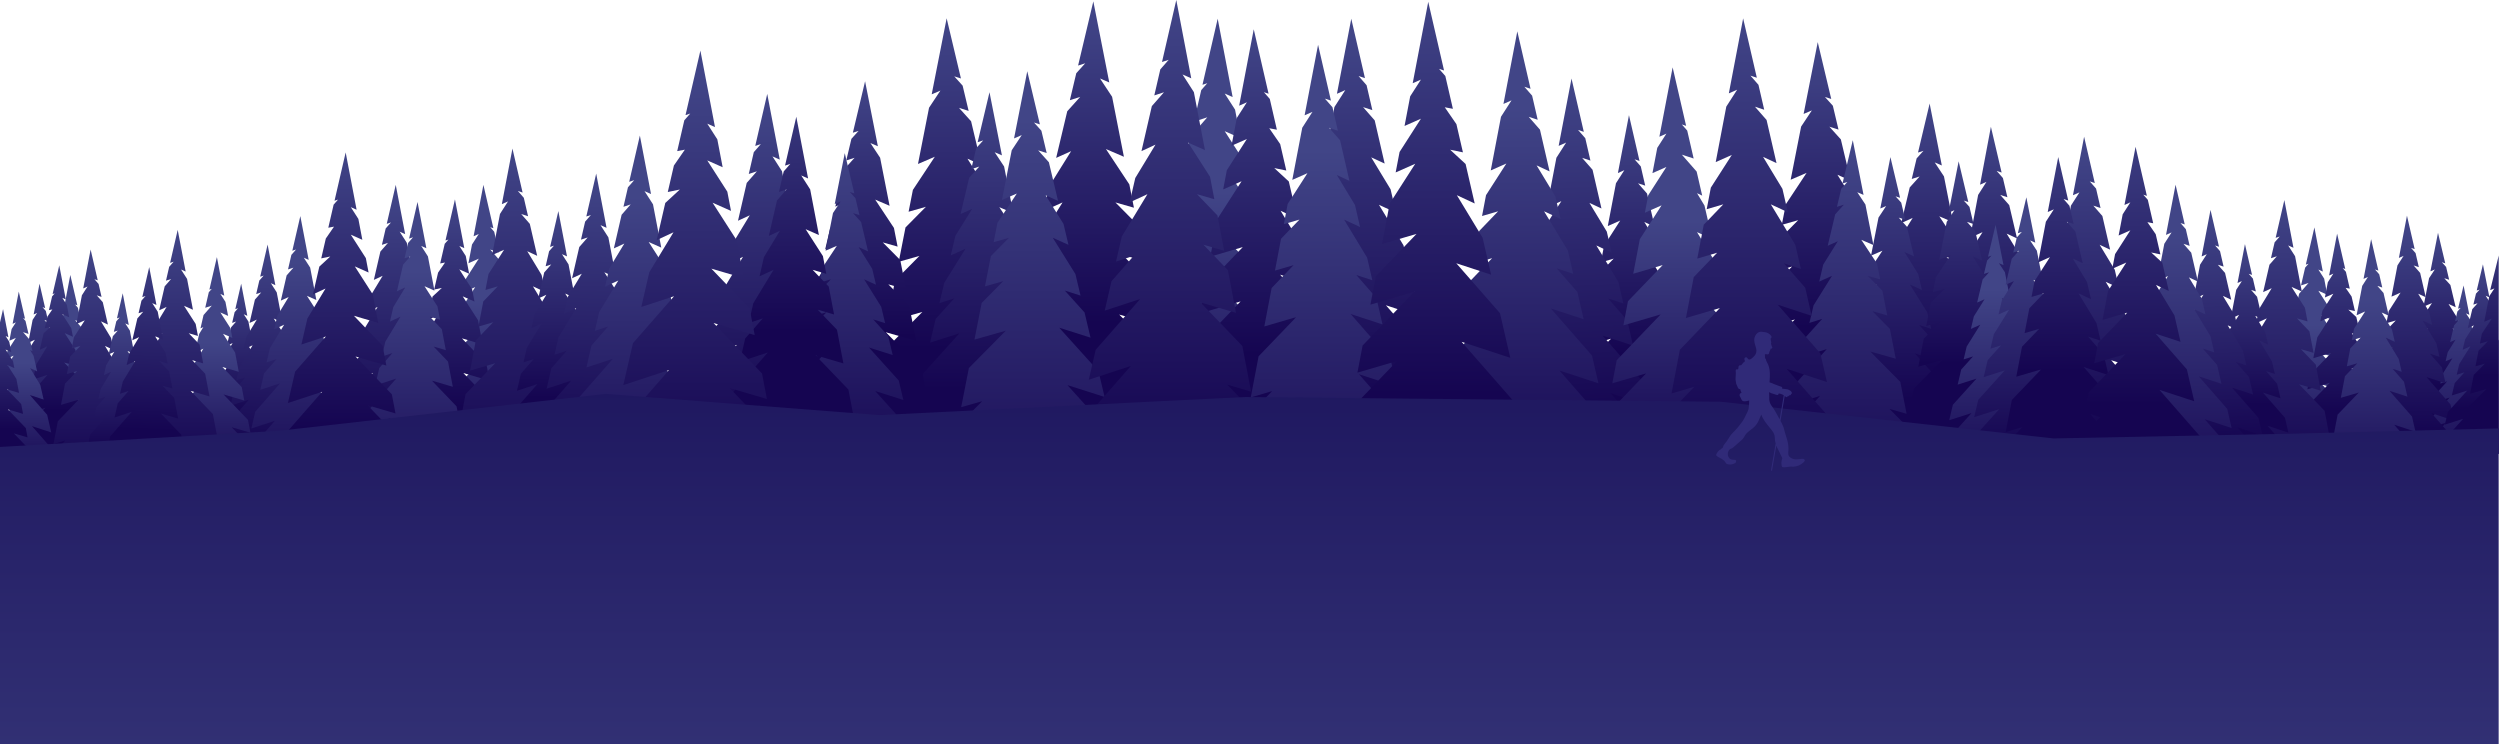 <?xml version="1.0" encoding="UTF-8"?>
<svg id="Layer_2" data-name="Layer 2" xmlns="http://www.w3.org/2000/svg" xmlns:xlink="http://www.w3.org/1999/xlink" viewBox="0 0 1440.76 428.79">
  <defs>
    <style>
      .cls-1 {
        fill: none;
      }

      .cls-2 {
        clip-path: url(#clippath);
      }

      .cls-3 {
        fill: #302a78;
      }

      .cls-4 {
        clip-path: url(#clippath-1);
      }

      .cls-5 {
        fill: url(#_É_πÌÚ_·ÂÁ_Ì_Á_Ë_18-6);
      }

      .cls-6 {
        fill: url(#_É_πÌÚ_·ÂÁ_Ì_Á_Ë_18-8);
      }

      .cls-7 {
        fill: url(#_É_πÌÚ_·ÂÁ_Ì_Á_Ë_18-7);
      }

      .cls-8 {
        fill: url(#_É_πÌÚ_·ÂÁ_Ì_Á_Ë_18-9);
      }

      .cls-9 {
        fill: url(#_É_πÌÚ_·ÂÁ_Ì_Á_Ë_18-3);
      }

      .cls-10 {
        fill: url(#_É_πÌÚ_·ÂÁ_Ì_Á_Ë_18-2);
      }

      .cls-11 {
        fill: url(#_É_πÌÚ_·ÂÁ_Ì_Á_Ë_18-5);
      }

      .cls-12 {
        fill: url(#_É_πÌÚ_·ÂÁ_Ì_Á_Ë_18-4);
      }

      .cls-13 {
        fill: url(#_É_πÌÚ_·ÂÁ_Ì_Á_Ë_18-65);
      }

      .cls-14 {
        fill: url(#_É_πÌÚ_·ÂÁ_Ì_Á_Ë_18-60);
      }

      .cls-15 {
        fill: url(#_É_πÌÚ_·ÂÁ_Ì_Á_Ë_18-61);
      }

      .cls-16 {
        fill: url(#_É_πÌÚ_·ÂÁ_Ì_Á_Ë_18-62);
      }

      .cls-17 {
        fill: url(#_É_πÌÚ_·ÂÁ_Ì_Á_Ë_18-63);
      }

      .cls-18 {
        fill: url(#_É_πÌÚ_·ÂÁ_Ì_Á_Ë_18-64);
      }

      .cls-19 {
        fill: url(#_É_πÌÚ_·ÂÁ_Ì_Á_Ë_18-57);
      }

      .cls-20 {
        fill: url(#_É_πÌÚ_·ÂÁ_Ì_Á_Ë_18-58);
      }

      .cls-21 {
        fill: url(#_É_πÌÚ_·ÂÁ_Ì_Á_Ë_18-56);
      }

      .cls-22 {
        fill: url(#_É_πÌÚ_·ÂÁ_Ì_Á_Ë_18-29);
      }

      .cls-23 {
        fill: url(#_É_πÌÚ_·ÂÁ_Ì_Á_Ë_18-39);
      }

      .cls-24 {
        fill: url(#_É_πÌÚ_·ÂÁ_Ì_Á_Ë_18-53);
      }

      .cls-25 {
        fill: url(#_É_πÌÚ_·ÂÁ_Ì_Á_Ë_18-54);
      }

      .cls-26 {
        fill: url(#_É_πÌÚ_·ÂÁ_Ì_Á_Ë_18-51);
      }

      .cls-27 {
        fill: url(#_É_πÌÚ_·ÂÁ_Ì_Á_Ë_18-52);
      }

      .cls-28 {
        fill: url(#_É_πÌÚ_·ÂÁ_Ì_Á_Ë_18-43);
      }

      .cls-29 {
        fill: url(#_É_πÌÚ_·ÂÁ_Ì_Á_Ë_18-41);
      }

      .cls-30 {
        fill: url(#_É_πÌÚ_·ÂÁ_Ì_Á_Ë_18-44);
      }

      .cls-31 {
        fill: url(#_É_πÌÚ_·ÂÁ_Ì_Á_Ë_18-47);
      }

      .cls-32 {
        fill: url(#_É_πÌÚ_·ÂÁ_Ì_Á_Ë_18-42);
      }

      .cls-33 {
        fill: url(#_É_πÌÚ_·ÂÁ_Ì_Á_Ë_18-45);
      }

      .cls-34 {
        fill: url(#_É_πÌÚ_·ÂÁ_Ì_Á_Ë_18-48);
      }

      .cls-35 {
        fill: url(#_É_πÌÚ_·ÂÁ_Ì_Á_Ë_18-46);
      }

      .cls-36 {
        fill: url(#_É_πÌÚ_·ÂÁ_Ì_Á_Ë_18-40);
      }

      .cls-37 {
        fill: url(#_É_πÌÚ_·ÂÁ_Ì_Á_Ë_18-21);
      }

      .cls-38 {
        fill: url(#_É_πÌÚ_·ÂÁ_Ì_Á_Ë_18-26);
      }

      .cls-39 {
        fill: url(#_É_πÌÚ_·ÂÁ_Ì_Á_Ë_18-27);
      }

      .cls-40 {
        fill: url(#_É_πÌÚ_·ÂÁ_Ì_Á_Ë_18-28);
      }

      .cls-41 {
        fill: url(#_É_πÌÚ_·ÂÁ_Ì_Á_Ë_18-24);
      }

      .cls-42 {
        fill: url(#_É_πÌÚ_·ÂÁ_Ì_Á_Ë_18-25);
      }

      .cls-43 {
        fill: url(#_É_πÌÚ_·ÂÁ_Ì_Á_Ë_18-20);
      }

      .cls-44 {
        fill: url(#_É_πÌÚ_·ÂÁ_Ì_Á_Ë_18-22);
      }

      .cls-45 {
        fill: url(#_É_πÌÚ_·ÂÁ_Ì_Á_Ë_18-23);
      }

      .cls-46 {
        fill: url(#_É_πÌÚ_·ÂÁ_Ì_Á_Ë_18-59);
      }

      .cls-47 {
        fill: url(#_É_πÌÚ_·ÂÁ_Ì_Á_Ë_18-32);
      }

      .cls-48 {
        fill: url(#_É_πÌÚ_·ÂÁ_Ì_Á_Ë_18-35);
      }

      .cls-49 {
        fill: url(#_É_πÌÚ_·ÂÁ_Ì_Á_Ë_18-38);
      }

      .cls-50 {
        fill: url(#_É_πÌÚ_·ÂÁ_Ì_Á_Ë_18-37);
      }

      .cls-51 {
        fill: url(#_É_πÌÚ_·ÂÁ_Ì_Á_Ë_18-33);
      }

      .cls-52 {
        fill: url(#_É_πÌÚ_·ÂÁ_Ì_Á_Ë_18-36);
      }

      .cls-53 {
        fill: url(#_É_πÌÚ_·ÂÁ_Ì_Á_Ë_18-30);
      }

      .cls-54 {
        fill: url(#_É_πÌÚ_·ÂÁ_Ì_Á_Ë_18-31);
      }

      .cls-55 {
        fill: url(#_É_πÌÚ_·ÂÁ_Ì_Á_Ë_18-34);
      }

      .cls-56 {
        fill: url(#_É_πÌÚ_·ÂÁ_Ì_Á_Ë_18-11);
      }

      .cls-57 {
        fill: url(#_É_πÌÚ_·ÂÁ_Ì_Á_Ë_18-15);
      }

      .cls-58 {
        fill: url(#_É_πÌÚ_·ÂÁ_Ì_Á_Ë_18-10);
      }

      .cls-59 {
        fill: url(#_É_πÌÚ_·ÂÁ_Ì_Á_Ë_18-12);
      }

      .cls-60 {
        fill: url(#_É_πÌÚ_·ÂÁ_Ì_Á_Ë_18-49);
      }

      .cls-61 {
        fill: url(#_É_πÌÚ_·ÂÁ_Ì_Á_Ë_18-13);
      }

      .cls-62 {
        fill: url(#_É_πÌÚ_·ÂÁ_Ì_Á_Ë_18-14);
      }

      .cls-63 {
        fill: url(#_É_πÌÚ_·ÂÁ_Ì_Á_Ë_18-50);
      }

      .cls-64 {
        fill: url(#_É_πÌÚ_·ÂÁ_Ì_Á_Ë_18-55);
      }

      .cls-65 {
        fill: url(#_É_πÌÚ_·ÂÁ_Ì_Á_Ë_18-16);
      }

      .cls-66 {
        fill: url(#_É_πÌÚ_·ÂÁ_Ì_Á_Ë_18-17);
      }

      .cls-67 {
        fill: url(#_É_πÌÚ_·ÂÁ_Ì_Á_Ë_18-19);
      }

      .cls-68 {
        fill: url(#_É_πÌÚ_·ÂÁ_Ì_Á_Ë_18-18);
      }

      .cls-69 {
        fill: url(#_É_πÌÚ_·ÂÁ_Ì_Á_Ë_18);
      }

      .cls-70 {
        fill: url(#_É_πÌÚ_·ÂÁ_Ì_Á_Ë_916);
      }
    </style>
    <linearGradient id="_É_πÌÚ_·ÂÁ_Ì_Á_Ë_18" data-name="É‡‰¥πÌÚ ·ÂÁ Ì‡Á‚Ë 18" x1="624.64" y1="186.26" x2="624.64" y2="7.47" gradientUnits="userSpaceOnUse">
      <stop offset="0" stop-color="#150551"/>
      <stop offset="1" stop-color="#414587"/>
    </linearGradient>
    <linearGradient id="_É_πÌÚ_·ÂÁ_Ì_Á_Ë_18-2" data-name="É‡‰¥πÌÚ ·ÂÁ Ì‡Á‚Ë 18" x1="550.67" y1="200.89" x2="550.67" y2="12.55" xlink:href="#_É_πÌÚ_·ÂÁ_Ì_Á_Ë_18"/>
    <linearGradient id="_É_πÌÚ_·ÂÁ_Ì_Á_Ë_18-3" data-name="É‡‰¥πÌÚ ·ÂÁ Ì‡Á‚Ë 18" x1="696.86" y1="268.17" x2="696.86" y2="110.65" xlink:href="#_É_πÌÚ_·ÂÁ_Ì_Á_Ë_18"/>
    <linearGradient id="_É_πÌÚ_·ÂÁ_Ì_Á_Ë_18-4" data-name="É‡‰¥πÌÚ ·ÂÁ Ì‡Á‚Ë 18" x1="727.31" y1="204.12" x2="727.31" y2="19.97" xlink:href="#_É_πÌÚ_·ÂÁ_Ì_Á_Ë_18"/>
    <linearGradient id="_É_πÌÚ_·ÂÁ_Ì_Á_Ë_18-5" data-name="É‡‰¥πÌÚ ·ÂÁ Ì‡Á‚Ë 18" x1="783.64" y1="232.48" x2="783.64" y2="20.72" xlink:href="#_É_πÌÚ_·ÂÁ_Ì_Á_Ë_18"/>
    <linearGradient id="_É_πÌÚ_·ÂÁ_Ì_Á_Ë_18-6" data-name="É‡‰¥πÌÚ ·ÂÁ Ì‡Á‚Ë 18" x1="566.01" y1="224.2" x2="566.01" y2="56.65" xlink:href="#_É_πÌÚ_·ÂÁ_Ì_Á_Ë_18"/>
    <linearGradient id="_É_πÌÚ_·ÂÁ_Ì_Á_Ë_18-7" data-name="É‡‰¥πÌÚ ·ÂÁ Ì‡Á‚Ë 18" x1="494.18" y1="193.89" x2="494.18" y2="47.92" xlink:href="#_É_πÌÚ_·ÂÁ_Ì_Á_Ë_18"/>
    <linearGradient id="_É_πÌÚ_·ÂÁ_Ì_Á_Ë_18-8" data-name="É‡‰¥πÌÚ ·ÂÁ Ì‡Á‚Ë 18" x1="596.54" y1="316.99" x2="596.54" y2="68.75" xlink:href="#_É_πÌÚ_·ÂÁ_Ì_Á_Ë_18"/>
    <linearGradient id="_É_πÌÚ_·ÂÁ_Ì_Á_Ë_18-9" data-name="É‡‰¥πÌÚ ·ÂÁ Ì‡Á‚Ë 18" x1="942.56" y1="203.88" x2="942.56" y2="69.04" xlink:href="#_É_πÌÚ_·ÂÁ_Ì_Á_Ë_18"/>
    <linearGradient id="_É_πÌÚ_·ÂÁ_Ì_Á_Ë_18-10" data-name="É‡‰¥πÌÚ ·ÂÁ Ì‡Á‚Ë 18" x1="1150.5" y1="209.06" x2="1150.5" y2="74.2" gradientTransform="translate(.52 4.97) rotate(-.17)" xlink:href="#_É_πÌÚ_·ÂÁ_Ì_Á_Ë_18"/>
    <linearGradient id="_É_πÌÚ_·ÂÁ_Ì_Á_Ë_18-11" data-name="É‡‰¥πÌÚ ·ÂÁ Ì‡Á‚Ë 18" x1="909" y1="240.57" x2="901.53" y2="50.06" xlink:href="#_É_πÌÚ_·ÂÁ_Ì_Á_Ë_18"/>
    <linearGradient id="_É_πÌÚ_·ÂÁ_Ì_Á_Ë_18-12" data-name="É‡‰¥πÌÚ ·ÂÁ Ì‡Á‚Ë 18" x1="490.26" y1="276.45" x2="490.26" y2="83.97" xlink:href="#_É_πÌÚ_·ÂÁ_Ì_Á_Ë_18"/>
    <linearGradient id="_É_πÌÚ_·ÂÁ_Ì_Á_Ë_18-13" data-name="É‡‰¥πÌÚ ·ÂÁ Ì‡Á‚Ë 18" x1="672.79" y1="258.77" x2="672.79" y2="0" xlink:href="#_É_πÌÚ_·ÂÁ_Ì_Á_Ë_18"/>
    <linearGradient id="_É_πÌÚ_·ÂÁ_Ì_Á_Ë_18-14" data-name="É‡‰¥πÌÚ ·ÂÁ Ì‡Á‚Ë 18" x1="1847.58" y1="188.51" x2="1847.58" y2="30.19" gradientTransform="translate(2899.98) rotate(-180) scale(1 -1)" xlink:href="#_É_πÌÚ_·ÂÁ_Ì_Á_Ë_18"/>
    <linearGradient id="_É_πÌÚ_·ÂÁ_Ì_Á_Ë_18-15" data-name="É‡‰¥πÌÚ ·ÂÁ Ì‡Á‚Ë 18" x1="1792.08" y1="214.69" x2="1792.08" y2="61.3" gradientTransform="translate(2899.98) rotate(-180) scale(1 -1)" xlink:href="#_É_πÌÚ_·ÂÁ_Ì_Á_Ë_18"/>
    <linearGradient id="_É_πÌÚ_·ÂÁ_Ì_Á_Ë_18-16" data-name="É‡‰¥πÌÚ ·ÂÁ Ì‡Á‚Ë 18" x1="1931.7" y1="266.74" x2="1931.7" y2="127.24" gradientTransform="translate(2899.98) rotate(-180) scale(1 -1)" xlink:href="#_É_πÌÚ_·ÂÁ_Ì_Á_Ë_18"/>
    <linearGradient id="_É_πÌÚ_·ÂÁ_Ì_Á_Ë_18-17" data-name="É‡‰¥πÌÚ ·ÂÁ Ì‡Á‚Ë 18" x1="1807.08" y1="229.84" x2="1807.08" y2="93.39" gradientTransform="translate(2899.98) rotate(-180) scale(1 -1)" xlink:href="#_É_πÌÚ_·ÂÁ_Ì_Á_Ë_18"/>
    <linearGradient id="_É_πÌÚ_·ÂÁ_Ì_Á_Ë_18-18" data-name="É‡‰¥πÌÚ ·ÂÁ Ì‡Á‚Ë 18" x1="1767.75" y1="209.34" x2="1767.75" y2="93.84" gradientTransform="translate(2899.98) rotate(-180) scale(1 -1)" xlink:href="#_É_πÌÚ_·ÂÁ_Ì_Á_Ë_18"/>
    <linearGradient id="_É_πÌÚ_·ÂÁ_Ì_Á_Ë_18-19" data-name="É‡‰¥πÌÚ ·ÂÁ Ì‡Á‚Ë 18" x1="1835.9" y1="291.74" x2="1835.9" y2="89.58" gradientTransform="translate(2899.98) rotate(-180) scale(1 -1)" xlink:href="#_É_πÌÚ_·ÂÁ_Ì_Á_Ë_18"/>
    <linearGradient id="_É_πÌÚ_·ÂÁ_Ì_Á_Ë_18-20" data-name="É‡‰¥πÌÚ ·ÂÁ Ì‡Á‚Ë 18" x1="1492.36" y1="222.34" x2="1492.36" y2="137.33" gradientTransform="translate(2899.98) rotate(-180) scale(1 -1)" xlink:href="#_É_πÌÚ_·ÂÁ_Ì_Á_Ë_18"/>
    <linearGradient id="_É_πÌÚ_·ÂÁ_Ì_Á_Ë_18-21" data-name="É‡‰¥πÌÚ ·ÂÁ Ì‡Á‚Ë 18" x1="1482.19" y1="277.77" x2="1482.19" y2="169.22" gradientTransform="translate(2899.98) rotate(-180) scale(1 -1)" xlink:href="#_É_πÌÚ_·ÂÁ_Ì_Á_Ë_18"/>
    <linearGradient id="_É_πÌÚ_·ÂÁ_Ì_Á_Ë_18-22" data-name="É‡‰¥πÌÚ ·ÂÁ Ì‡Á‚Ë 18" x1="1752.63" y1="278.5" x2="1752.63" y2="166.72" gradientTransform="translate(2899.98) rotate(-180) scale(1 -1)" xlink:href="#_É_πÌÚ_·ÂÁ_Ì_Á_Ë_18"/>
    <linearGradient id="_É_πÌÚ_·ÂÁ_Ì_Á_Ë_18-23" data-name="É‡‰¥πÌÚ ·ÂÁ Ì‡Á‚Ë 18" x1="1890.5" y1="258.41" x2="1890.5" y2="10.58" gradientTransform="translate(2899.98) rotate(-180) scale(1 -1)" xlink:href="#_É_πÌÚ_·ÂÁ_Ì_Á_Ë_18"/>
    <linearGradient id="_É_πÌÚ_·ÂÁ_Ì_Á_Ë_18-24" data-name="É‡‰¥πÌÚ ·ÂÁ Ì‡Á‚Ë 18" x1="879.17" y1="284.77" x2="879.17" y2="61.92" xlink:href="#_É_πÌÚ_·ÂÁ_Ì_Á_Ë_18"/>
    <linearGradient id="_É_πÌÚ_·ÂÁ_Ì_Á_Ë_18-25" data-name="É‡‰¥πÌÚ ·ÂÁ Ì‡Á‚Ë 18" x1="764.21" y1="305.74" x2="764.21" y2="86.36" xlink:href="#_É_πÌÚ_·ÂÁ_Ì_Á_Ë_18"/>
    <linearGradient id="_É_πÌÚ_·ÂÁ_Ì_Á_Ë_18-26" data-name="É‡‰¥πÌÚ ·ÂÁ Ì‡Á‚Ë 18" x1="828.19" y1="227.14" x2="828.19" y2="-2.84" xlink:href="#_É_πÌÚ_·ÂÁ_Ì_Á_Ë_18"/>
    <linearGradient id="_É_πÌÚ_·ÂÁ_Ì_Á_Ë_18-27" data-name="É‡‰¥πÌÚ ·ÂÁ Ì‡Á‚Ë 18" x1="-1238.37" y1="275.43" x2="-1238.37" y2="172.06" gradientTransform="translate(-956.57) rotate(-180) scale(1 -1)" xlink:href="#_É_πÌÚ_·ÂÁ_Ì_Á_Ë_18"/>
    <linearGradient id="_É_πÌÚ_·ÂÁ_Ì_Á_Ë_18-28" data-name="É‡‰¥πÌÚ ·ÂÁ Ì‡Á‚Ë 18" x1="-1215.71" y1="234.39" x2="-1215.71" y2="116.88" gradientTransform="translate(-956.57) rotate(-180) scale(1 -1)" xlink:href="#_É_πÌÚ_·ÂÁ_Ì_Á_Ë_18"/>
    <linearGradient id="_É_πÌÚ_·ÂÁ_Ì_Á_Ë_18-29" data-name="É‡‰¥πÌÚ ·ÂÁ Ì‡Á‚Ë 18" x1="-1181.42" y1="252.01" x2="-1181.42" y2="113.05" gradientTransform="translate(-956.57) rotate(-180) scale(1 -1)" xlink:href="#_É_πÌÚ_·ÂÁ_Ì_Á_Ë_18"/>
    <linearGradient id="_É_πÌÚ_·ÂÁ_Ì_Á_Ë_18-30" data-name="É‡‰¥πÌÚ ·ÂÁ Ì‡Á‚Ë 18" x1="-1093.46" y1="239.93" x2="-1093.46" y2="164.96" gradientTransform="translate(-956.57) rotate(-180) scale(1 -1)" xlink:href="#_É_πÌÚ_·ÂÁ_Ì_Á_Ë_18"/>
    <linearGradient id="_É_πÌÚ_·ÂÁ_Ì_Á_Ë_18-31" data-name="É‡‰¥πÌÚ ·ÂÁ Ì‡Á‚Ë 18" x1="-1108.78" y1="258.8" x2="-1113.29" y2="143.83" gradientTransform="translate(-956.57) rotate(-180) scale(1 -1)" xlink:href="#_É_πÌÚ_·ÂÁ_Ì_Á_Ë_18"/>
    <linearGradient id="_É_πÌÚ_·ÂÁ_Ì_Á_Ë_18-32" data-name="É‡‰¥πÌÚ ·ÂÁ Ì‡Á‚Ë 18" x1="-1255.53" y1="269.26" x2="-1255.53" y2="85.61" gradientTransform="translate(-956.57) rotate(-180) scale(1 -1)" xlink:href="#_É_πÌÚ_·ÂÁ_Ì_Á_Ë_18"/>
    <linearGradient id="_É_πÌÚ_·ÂÁ_Ì_Á_Ë_18-33" data-name="É‡‰¥πÌÚ ·ÂÁ Ì‡Á‚Ë 18" x1="-981.36" y1="265.25" x2="-981.36" y2="163.48" gradientTransform="translate(-956.57) rotate(-180) scale(1 -1)" xlink:href="#_É_πÌÚ_·ÂÁ_Ì_Á_Ë_18"/>
    <linearGradient id="_É_πÌÚ_·ÂÁ_Ì_Á_Ë_18-34" data-name="É‡‰¥πÌÚ ·ÂÁ Ì‡Á‚Ë 18" x1="3979.14" y1="274.87" x2="3979.14" y2="197.32" gradientTransform="translate(-3856.55)" xlink:href="#_É_πÌÚ_·ÂÁ_Ì_Á_Ë_18"/>
    <linearGradient id="_É_πÌÚ_·ÂÁ_Ì_Á_Ë_18-35" data-name="É‡‰¥πÌÚ ·ÂÁ Ì‡Á‚Ë 18" x1="3956.24" y1="270.24" x2="3956.24" y2="132.47" gradientTransform="translate(-3856.55)" xlink:href="#_É_πÌÚ_·ÂÁ_Ì_Á_Ë_18"/>
    <linearGradient id="_É_πÌÚ_·ÂÁ_Ì_Á_Ë_18-36" data-name="É‡‰¥πÌÚ ·ÂÁ Ì‡Á‚Ë 18" x1="-1126.78" y1="285.48" x2="-1126.78" y2="150.99" gradientTransform="translate(-956.57) rotate(-180) scale(1 -1)" xlink:href="#_É_πÌÚ_·ÂÁ_Ì_Á_Ë_18"/>
    <linearGradient id="_É_πÌÚ_·ÂÁ_Ì_Á_Ë_18-37" data-name="É‡‰¥πÌÚ ·ÂÁ Ì‡Á‚Ë 18" x1="-1194.17" y1="300.09" x2="-1194.17" y2="156.13" gradientTransform="translate(-956.57) rotate(-180) scale(1 -1)" xlink:href="#_É_πÌÚ_·ÂÁ_Ì_Á_Ë_18"/>
    <linearGradient id="_É_πÌÚ_·ÂÁ_Ì_Á_Ë_18-38" data-name="É‡‰¥πÌÚ ·ÂÁ Ì‡Á‚Ë 18" x1="-1152.19" y1="247" x2="-1152.19" y2="85.1" gradientTransform="translate(-956.57) rotate(-180) scale(1 -1)" xlink:href="#_É_πÌÚ_·ÂÁ_Ì_Á_Ë_18"/>
    <linearGradient id="_É_πÌÚ_·ÂÁ_Ì_Á_Ë_18-39" data-name="É‡‰¥πÌÚ ·ÂÁ Ì‡Á‚Ë 18" x1="-641.76" y1="248.28" x2="-641.76" y2="62.81" gradientTransform="translate(-203.89) rotate(-180) scale(1 -1)" xlink:href="#_É_πÌÚ_·ÂÁ_Ì_Á_Ë_18"/>
    <linearGradient id="_É_πÌÚ_·ÂÁ_Ì_Á_Ë_18-40" data-name="É‡‰¥πÌÚ ·ÂÁ Ì‡Á‚Ë 18" x1="-522.72" y1="229.28" x2="-522.72" y2="123.75" gradientTransform="translate(-203.89) rotate(-180) scale(1 -1)" xlink:href="#_É_πÌÚ_·ÂÁ_Ì_Á_Ë_18"/>
    <linearGradient id="_É_πÌÚ_·ÂÁ_Ì_Á_Ë_18-41" data-name="É‡‰¥πÌÚ ·ÂÁ Ì‡Á‚Ë 18" x1="-544.8" y1="257.35" x2="-550.82" y2="103.89" gradientTransform="translate(-203.89) rotate(-180) scale(1 -1)" xlink:href="#_É_πÌÚ_·ÂÁ_Ì_Á_Ë_18"/>
    <linearGradient id="_É_πÌÚ_·ÂÁ_Ì_Á_Ë_18-42" data-name="É‡‰¥πÌÚ ·ÂÁ Ì‡Á‚Ë 18" x1="-999.34" y1="276.58" x2="-999.34" y2="204.28" gradientTransform="translate(-956.57) rotate(-180) scale(1 -1)" xlink:href="#_É_πÌÚ_·ÂÁ_Ì_Á_Ë_18"/>
    <linearGradient id="_É_πÌÚ_·ÂÁ_Ì_Á_Ë_18-43" data-name="É‡‰¥πÌÚ ·ÂÁ Ì‡Á‚Ë 18" x1="-988.59" y1="236.46" x2="-988.59" y2="154.27" gradientTransform="translate(-956.57) rotate(-180) scale(1 -1)" xlink:href="#_É_πÌÚ_·ÂÁ_Ì_Á_Ë_18"/>
    <linearGradient id="_É_πÌÚ_·ÂÁ_Ì_Á_Ë_18-44" data-name="É‡‰¥πÌÚ ·ÂÁ Ì‡Á‚Ë 18" x1="-1011.34" y1="272.26" x2="-1011.34" y2="143.81" gradientTransform="translate(-956.57) rotate(-180) scale(1 -1)" xlink:href="#_É_πÌÚ_·ÂÁ_Ì_Á_Ë_18"/>
    <linearGradient id="_É_πÌÚ_·ÂÁ_Ì_Á_Ë_18-45" data-name="É‡‰¥πÌÚ ·ÂÁ Ì‡Á‚Ë 18" x1="-272.56" y1="258.76" x2="-272.56" y2="184.95" gradientTransform="translate(-203.89) rotate(-180) scale(1 -1)" xlink:href="#_É_πÌÚ_·ÂÁ_Ì_Á_Ë_18"/>
    <linearGradient id="_É_πÌÚ_·ÂÁ_Ì_Á_Ë_18-46" data-name="É‡‰¥πÌÚ ·ÂÁ Ì‡Á‚Ë 18" x1="-288.64" y1="247.77" x2="-292.85" y2="140.45" gradientTransform="translate(-203.89) rotate(-180) scale(1 -1)" xlink:href="#_É_πÌÚ_·ÂÁ_Ì_Á_Ë_18"/>
    <linearGradient id="_É_πÌÚ_·ÂÁ_Ì_Á_Ë_18-47" data-name="É‡‰¥πÌÚ ·ÂÁ Ì‡Á‚Ë 18" x1="-568.83" y1="292.95" x2="-568.83" y2="113.44" gradientTransform="translate(-203.89) rotate(-180) scale(1 -1)" xlink:href="#_É_πÌÚ_·ÂÁ_Ì_Á_Ë_18"/>
    <linearGradient id="_É_πÌÚ_·ÂÁ_Ì_Á_Ë_18-48" data-name="É‡‰¥πÌÚ ·ÂÁ Ì‡Á‚Ë 18" x1="454.88" y1="191.09" x2="454.88" y2="29.8" xlink:href="#_É_πÌÚ_·ÂÁ_Ì_Á_Ë_18"/>
    <linearGradient id="_É_πÌÚ_·ÂÁ_Ì_Á_Ë_18-49" data-name="É‡‰¥πÌÚ ·ÂÁ Ì‡Á‚Ë 18" x1="398.85" y1="268.32" x2="398.85" y2="44" xlink:href="#_É_πÌÚ_·ÂÁ_Ì_Á_Ë_18"/>
    <linearGradient id="_É_πÌÚ_·ÂÁ_Ì_Á_Ë_18-50" data-name="É‡‰¥πÌÚ ·ÂÁ Ì‡Á‚Ë 18" x1="2649.49" y1="259.8" x2="2649.49" y2="134.02" gradientTransform="translate(3814.24) rotate(-180) scale(1 -1)" xlink:href="#_É_πÌÚ_·ÂÁ_Ì_Á_Ë_18"/>
    <linearGradient id="_É_πÌÚ_·ÂÁ_Ì_Á_Ë_18-51" data-name="É‡‰¥πÌÚ ·ÂÁ Ì‡Á‚Ë 18" x1="-3439.77" y1="276.03" x2="-3439.77" y2="187.31" gradientTransform="translate(4770.81)" xlink:href="#_É_πÌÚ_·ÂÁ_Ì_Á_Ë_18"/>
    <linearGradient id="_É_πÌÚ_·ÂÁ_Ì_Á_Ë_18-52" data-name="É‡‰¥πÌÚ ·ÂÁ Ì‡Á‚Ë 18" x1="-3421.31" y1="237.22" x2="-3421.31" y2="136.35" gradientTransform="translate(4770.81)" xlink:href="#_É_πÌÚ_·ÂÁ_Ì_Á_Ë_18"/>
    <linearGradient id="_É_πÌÚ_·ÂÁ_Ì_Á_Ë_18-53" data-name="É‡‰¥πÌÚ ·ÂÁ Ì‡Á‚Ë 18" x1="-3380.91" y1="249.15" x2="-3380.91" y2="129.88" gradientTransform="translate(4770.81)" xlink:href="#_É_πÌÚ_·ÂÁ_Ì_Á_Ë_18"/>
    <linearGradient id="_É_πÌÚ_·ÂÁ_Ì_Á_Ë_18-54" data-name="É‡‰¥πÌÚ ·ÂÁ Ì‡Á‚Ë 18" x1="-3457.44" y1="272.94" x2="-3457.44" y2="115.3" gradientTransform="translate(4770.81)" xlink:href="#_É_πÌÚ_·ÂÁ_Ì_Á_Ë_18"/>
    <linearGradient id="_É_πÌÚ_·ÂÁ_Ì_Á_Ë_18-55" data-name="É‡‰¥πÌÚ ·ÂÁ Ì‡Á‚Ë 18" x1="-3401.73" y1="295.5" x2="-3401.73" y2="171.93" gradientTransform="translate(4770.81)" xlink:href="#_É_πÌÚ_·ÂÁ_Ì_Á_Ë_18"/>
    <linearGradient id="_É_πÌÚ_·ÂÁ_Ì_Á_Ë_18-56" data-name="É‡‰¥πÌÚ ·ÂÁ Ì‡Á‚Ë 18" x1="-2813.23" y1="251.67" x2="-2813.23" y2="86.53" gradientTransform="translate(4018.13)" xlink:href="#_É_πÌÚ_·ÂÁ_Ì_Á_Ë_18"/>
    <linearGradient id="_É_πÌÚ_·ÂÁ_Ì_Á_Ë_18-57" data-name="É‡‰¥πÌÚ ·ÂÁ Ì‡Á‚Ë 18" x1="-2721.83" y1="233.06" x2="-2721.83" y2="142.48" gradientTransform="translate(4018.13)" xlink:href="#_É_πÌÚ_·ÂÁ_Ì_Á_Ë_18"/>
    <linearGradient id="_É_πÌÚ_·ÂÁ_Ì_Á_Ë_18-58" data-name="É‡‰¥πÌÚ ·ÂÁ Ì‡Á‚Ë 18" x1="-2741.9" y1="256" x2="-2747.07" y2="124.29" gradientTransform="translate(4018.13)" xlink:href="#_É_πÌÚ_·ÂÁ_Ì_Á_Ë_18"/>
    <linearGradient id="_É_πÌÚ_·ÂÁ_Ì_Á_Ë_18-59" data-name="É‡‰¥πÌÚ ·ÂÁ Ì‡Á‚Ë 18" x1="-2761.06" y1="290.85" x2="-2761.06" y2="136.77" gradientTransform="translate(4018.13)" xlink:href="#_É_πÌÚ_·ÂÁ_Ì_Á_Ë_18"/>
    <linearGradient id="_É_πÌÚ_·ÂÁ_Ì_Á_Ë_18-60" data-name="É‡‰¥πÌÚ ·ÂÁ Ì‡Á‚Ë 18" x1="2624.49" y1="213.85" x2="2624.49" y2="70.24" gradientTransform="translate(3814.24) rotate(-180) scale(1 -1)" xlink:href="#_É_πÌÚ_·ÂÁ_Ì_Á_Ë_18"/>
    <linearGradient id="_É_πÌÚ_·ÂÁ_Ì_Á_Ë_18-61" data-name="É‡‰¥πÌÚ ·ÂÁ Ì‡Á‚Ë 18" x1="2579.86" y1="232.87" x2="2579.86" y2="62.21" gradientTransform="translate(3814.24) rotate(-180) scale(1 -1)" xlink:href="#_É_πÌÚ_·ÂÁ_Ì_Á_Ë_18"/>
    <linearGradient id="_É_πÌÚ_·ÂÁ_Ì_Á_Ë_18-62" data-name="É‡‰¥πÌÚ ·ÂÁ Ì‡Á‚Ë 18" x1="1477.49" y1="235.1" x2="1477.49" y2="153.21" gradientTransform="translate(2899.98) rotate(-180) scale(1 -1)" xlink:href="#_É_πÌÚ_·ÂÁ_Ì_Á_Ë_18"/>
    <linearGradient id="_É_πÌÚ_·ÂÁ_Ì_Á_Ë_18-63" data-name="É‡‰¥πÌÚ ·ÂÁ Ì‡Á‚Ë 18" x1="1471.63" y1="216.41" x2="1471.63" y2="124.61" gradientTransform="translate(2899.98) rotate(-180) scale(1 -1)" xlink:href="#_É_πÌÚ_·ÂÁ_Ì_Á_Ë_18"/>
    <clipPath id="clippath">
      <rect class="cls-1" x="0" y="130.45" width="49.83" height="162.6"/>
    </clipPath>
    <linearGradient id="_É_πÌÚ_·ÂÁ_Ì_Á_Ë_18-64" data-name="É‡‰¥πÌÚ ·ÂÁ Ì‡Á‚Ë 18" x1="-969.4" y1="273.88" x2="-969.4" y2="209.11" gradientTransform="translate(-956.57) rotate(-180) scale(1 -1)" xlink:href="#_É_πÌÚ_·ÂÁ_Ì_Á_Ë_18"/>
    <linearGradient id="_É_πÌÚ_·ÂÁ_Ì_Á_Ë_18-65" data-name="É‡‰¥πÌÚ ·ÂÁ Ì‡Á‚Ë 18" x1="-956.57" y1="247.17" x2="-956.57" y2="179.28" gradientTransform="translate(-956.57) rotate(-180) scale(1 -1)" xlink:href="#_É_πÌÚ_·ÂÁ_Ì_Á_Ë_18"/>
    <linearGradient id="_É_πÌÚ_·ÂÁ_Ì_Á_Ë_916" data-name="É‡‰¥πÌÚ ·ÂÁ Ì‡Á‚Ë 916" x1="720" y1="690.15" x2="720" y2="225.16" gradientUnits="userSpaceOnUse">
      <stop offset="0" stop-color="#464b89"/>
      <stop offset=".38" stop-color="#393a7c"/>
      <stop offset="1" stop-color="#1f1860"/>
    </linearGradient>
    <clipPath id="clippath-1">
      <path class="cls-1" d="M1023.06,237.03c-.49-.86-1.03-1.69-1.62-2.48-.44-.58-.83-1.2-1.17-1.84-.29-.59-.47-1.23-.56-1.88-.19-1.18,0-2.4-.11-3.6-.04-.41-.06-.82-.08-1.23,.92,.5,1.91,.87,2.93,1.11,.43,.1,1.94,.85,2.33,.37,.22-.28,.02-.67,.5-.71,.63,.1,1.25,.28,1.83,.54,.31,.13,.61,.29,.88,.47l-2.35,13.89c-.85-1.55-1.69-3.1-2.58-4.64m-7.79-45.88c-.81-.02-1.61,.2-2.3,.63-1.29,1.03-2.03,2.6-2,4.25,.03,.54,.11,1.08,.22,1.61,.07,.35,.28,1.03,.37,1.38,.13,.49,.47,1.44,.55,1.95,.37,1.45,0,2.99-1,4.1-.66,.65-2.1,2.37-3.23,2.1-.66-.16-.84-1.21-1.51-1.26-.53-.06-1.01,.31-1.08,.85,0,.01,0,.03,0,.04-.04,.39,.19,.71,.26,1.07,.06,.35-.11,.69-.41,.86-.14,.08-.28,.14-.43,.2-.15,.13-.28,.3-.36,.49-.12,.18-.26,.35-.41,.5-.14,.2-.31,.38-.49,.55-.17,.06-.34,.07-.52,.05-.18-.02-.36,0-.53,.06-.18,.13-.32,.31-.42,.51-.12,.29-.05,.98-.15,1.28-.05,.17-.13,.33-.24,.46-.16,.08-.34,.1-.51,.06-.26-.03-.52-.06-.67,.22-.09,.24-.14,.49-.14,.74,.02,.28,.05,.57,.11,.84,.02,.28,0,.57-.03,.85-.04,.47-.05,.94-.06,1.4-.01,.44-.1,.89-.07,1.33,.01,.22,.01,.44,0,.66,.03,.45,.1,.9,.22,1.33,.02,.25,.05,.49,.11,.73,.07,.19,.15,.38,.22,.58,.21,.59,.46,1.16,.74,1.72,.13,.27,.3,.53,.5,.75,.22,.13,.46,.2,.71,.21,.12,.01,.23,.07,.3,.17,.06,.11,.03,.3,.06,.44,.07,.39,.22,.76,.43,1.09,.2,.28,.16,.52-.16,.58-.3,.02-.55,.22-.66,.49-.14,.3-.19,.63-.16,.96,.07,.25,.18,.48,.32,.69,.11,.22,.23,.42,.35,.62,.14,.24,.17,.54,.32,.78s.35,.49,.51,.72c.51,.75,2.27,.54,4.06,0-.01,1.65-.14,3.3-.38,4.93-.4,1.24-.93,2.44-1.58,3.58-.5,1.1-1.06,2.17-1.7,3.2-1.84,2.66-3.94,5.14-6.26,7.39-.69,.76-1.3,1.6-1.81,2.5-.72,1.24-1.55,2.41-2.47,3.5-.45,.48-.76,1.07-.89,1.71-.17,.64-.2,.42-.78,.81-.21,.14-.35,.45-.54,.57-.14,.09-.35,.11-.44,.18-.31,.19-.59,.43-.83,.7-.62,.64-1.1,1.39-1.41,2.23,0,.23,.32,.64,.48,.8,.78,.52,1.6,.97,2.46,1.35,.59,.35,1.15,.75,1.68,1.19,.47,.41,1.01,1.64,1.55,1.95,.68,.25,1.41,.35,2.14,.29,.95-.04,1.88-.32,2.71-.8,.38-.36,.57-.88,.5-1.41-.08-.36-.77-.49-1.16-.49-.56-.01-1.12-.08-1.67-.21-.34-.12-.66-.3-.93-.53-.41-.48-.71-1.03-.91-1.63-.35-1.31,.03-2.7,1-3.65,.46-.39,1.05-.39,1.52-.73,1.2-.88,2.34-2.02,3.47-3.01,.82-.72,1.69-1.39,2.44-2.18,.58-.71,1.09-1.48,1.51-2.3,1.11-1.75,3.17-2.92,4.71-4.26,1.43-1.22,2.54-2.78,3.22-4.53,.41-1.05,.92-2.04,1.33-3.09,.9,2.78,2.8,5.06,4.61,7.3,1.68,2.06,3.19,3.58,3.19,6.4-.01,1.01,.15,2.02,.48,2.98l-2.72,15.73h.6s2.5-14.51,2.5-14.51c.18,.61,.44,1.19,.76,1.74,.6,.98,.92,2.01,1.46,3.02,.35,.65,.68,1.33,.99,2.01,.33,.73,.18,.67-.03,1.37-.32,1.16-.34,2.39-.07,3.57,.07,.23,.14,.57,.35,.69,.61,.16,1.25,.18,1.88,.08,.73-.03,2.2-.36,2.92-.37,.17,0,.44,.02,.72,.04,.3,.02,.6,.05,.78,.04,1.04-.07,2.06-.29,3.04-.64,1-.44,1.92-1.03,2.75-1.74,.27-.27,.85-.9,.86-1.31v-.02s0-.02,0-.03c-.03-.26-.5-.65-.75-.75-.61-.07-1.24-.04-1.84,.08-.84,.12-1.69,.19-2.54,.21-1.19-.05-2.34-.46-3.3-1.16-1.61-1.21-1.04-2.97-.98-4.69,0-1.92-.28-3.84-.83-5.68-.41-1.58-1.03-3.1-1.4-4.68-.31-1.57-.84-3.09-1.57-4.52-.27-.48-.53-.97-.8-1.45l2.43-14.36,.24,.17c.28,.19,.55,.51,.93,.46,.29-.04,.42-.18,.38-.47,.1-.04,.21-.06,.32-.04,.11,.01,.22,0,.33-.04,.19-.09,.29-.31,.23-.51,.32,.13,.68,.08,.95-.12,.25-.19,.23-.4,.29-.66,0,0,.4-.09,.45-.21,.06-.17,.05-.36-.02-.53-.15-.47-.46-.86-.89-1.11-.44-.3-.92-.55-1.42-.75-.63-.13-1.27-.23-1.91-.28-.38-.02-.76-.06-1.13-.12-.25-.07-.35-.08-.3-.38,.03-.15,.19-.15,.11-.33-.2-.46-1.03-.56-1.43-.73-.92-.4-1.87-.64-2.8-1.03-1-.48-2.03-.88-3.09-1.2,.27-3.5,.49-7.03-.75-10.12-.36-.89-.93-1.63-1.21-2.55-.06-.19-.05-.4-.12-.57-.09-.23-.19-.24-.34-.44-.22-.45-.29-.96-.2-1.45,0-.48-.33-1.01,.24-1.12,.26-.03,.52-.02,.77,.05,.49,.1,.95,.2,1.32-.43,.12-.21,.09-.74,.19-.97,.06-.14,.32-.36,.36-.51,.03-.1-.07-.31-.03-.4s.28-.16,.32-.25-.09-.35-.05-.45c.07-.1,.16-.18,.28-.23,.12-.05,.4,0,.51-.06,.13-.08,.24-.2,.31-.34,.02-.14,0-.28-.04-.42-.04-.14-.21-.37-.26-.5-.12-.29-.29-.91-.37-1.21-.04-.11-.07-.23-.08-.35,0-.2,.16-.57,.15-.77-.03-.16-.07-.32-.12-.48-.05-.21-.13-.64-.16-.85-.03-.23-.16-.73-.05-.94,.04-.07,.21-.1,.26-.16,.14-.2,.23-.43,.25-.68-.03-.18-.09-.36-.19-.52-.89-1.27-2.3-2.08-3.84-2.22-.52-.1-1.06-.16-1.59-.17h-.06Z"/>
    </clipPath>
  </defs>
  <g id="_ò__1" data-name="ò‡_1">
    <g>
      <g>
        <g>
          <polygon class="cls-69" points="576.28 227.41 580.53 209.55 607.86 179.24 586.08 186.17 590.24 168.62 603.96 153.42 593.03 156.89 596.58 141.91 612.34 116.66 601.41 121.59 604.87 107.03 617.3 87.1 608.67 90.99 615.06 64.11 622.52 55.84 616.57 57.73 620.26 42.2 625.42 36.47 621.31 37.78 630.09 .79 639.28 47.53 633.93 45.22 640.91 55.78 647.71 90.35 637.35 85.89 650.84 106.27 653.48 119.7 642.82 116.66 655.38 129.36 659.54 150.47 646.79 146.84 661.8 162.01 666.82 187.51 644.99 181.29 670.71 207.28 676.07 234.53 661.46 230.36 678.67 247.76 682.8 268.76 566.47 268.76 569.7 255.16 602.13 219.19 576.28 227.41"/>
          <polygon class="cls-10" points="596 223.01 592.02 206.26 566.4 177.84 586.82 184.34 582.91 167.89 570.06 153.63 580.3 156.89 576.97 142.85 562.2 119.17 572.44 123.79 569.2 110.14 557.55 91.46 565.63 95.1 559.65 69.9 552.66 62.15 558.23 63.92 554.77 49.36 549.94 44 553.79 45.22 545.56 10.54 536.94 54.36 541.96 52.2 535.41 62.09 529.04 94.5 538.75 90.33 526.1 109.44 523.63 122.02 533.62 119.17 521.84 131.08 517.95 150.87 529.89 147.47 515.82 161.69 511.12 185.6 531.58 179.76 507.47 204.13 502.45 229.68 516.15 225.77 500.01 242.09 496.14 261.77 605.2 261.77 602.18 249.02 571.77 215.3 596 223.01"/>
          <polygon class="cls-9" points="683.25 199.35 656.27 208.19 661.97 183.46 686.21 155.76 666.89 162.09 671.62 141.6 685.9 118.02 675.99 122.62 681.04 100.72 685.9 92.69 682.53 94.26 686.13 78.62 695.77 67.6 688.09 70.12 692.28 51.94 695.77 47.95 692.99 48.86 701.76 10.79 710.38 55.94 705.81 53.91 711.77 63.18 714.91 79.63 705.81 75.6 717.66 94.05 719.83 105.4 708.95 100.58 723.12 122.63 727.41 145.1 708.24 139.47 730.82 162.99 733.82 178.7 709.53 171.57 738.15 201.37 741.02 216.41 719.02 209.95 744.94 236.95 749.11 258.77 644.61 258.77 649.4 238.03 683.25 199.35"/>
          <polygon class="cls-12" points="740.59 200.8 766.91 209.43 761.35 185.3 737.71 158.29 756.55 164.46 751.94 144.47 738.01 121.47 747.68 125.96 742.75 104.59 734.36 96.85 741.3 98.29 737.78 83.04 731.48 73.91 735.87 74.75 731.79 57.02 728.38 53.12 731.09 54.01 722.54 16.87 714.13 60.91 718.59 58.93 712.78 67.98 709.71 84.02 718.59 80.09 707.03 98.09 704.92 109.16 715.52 104.45 701.71 125.97 697.52 147.89 716.22 142.4 694.19 165.34 691.26 180.67 714.96 173.71 687.04 202.78 684.24 217.45 705.71 211.14 680.41 237.48 676.35 258.77 778.28 258.77 773.62 238.54 740.59 200.8"/>
          <polygon class="cls-11" points="827.07 220.51 823.26 203.98 798.71 175.93 818.28 182.34 814.54 166.11 802.22 152.03 812.03 155.25 808.84 141.39 794.69 118.02 804.51 122.58 801.4 109.1 790.23 90.67 797.98 94.26 792.25 69.39 785.55 61.73 790.89 63.48 787.57 49.11 782.94 43.81 786.63 45.03 778.74 10.79 770.48 54.05 775.3 51.91 769.03 61.68 762.92 93.67 772.22 89.54 760.1 108.41 757.73 120.83 767.31 118.02 756.03 129.77 752.29 149.31 763.74 145.95 750.26 159.99 745.75 183.58 765.36 177.83 742.26 201.88 737.44 227.1 750.57 223.24 735.1 239.34 731.39 258.77 835.89 258.77 832.99 246.19 803.86 212.9 827.07 220.51"/>
          <polygon class="cls-5" points="528.36 229.58 531.66 215.67 552.94 192.07 535.99 197.47 539.23 183.81 549.91 171.97 541.4 174.68 544.17 163.01 556.43 143.35 547.92 147.19 550.62 135.85 560.29 120.34 553.58 123.36 558.55 102.44 564.36 96 559.73 97.47 562.6 85.38 566.62 80.92 563.42 81.94 570.25 53.14 577.41 89.53 573.24 87.73 578.67 95.95 583.97 122.87 575.91 119.4 586.41 135.27 588.47 145.72 580.16 143.35 589.94 153.24 593.18 169.68 583.26 166.85 594.95 178.66 598.85 198.51 581.86 193.67 601.88 213.9 606.05 235.12 594.67 231.88 608.08 245.42 611.29 261.77 520.72 261.77 523.23 251.18 548.49 223.18 528.36 229.58"/>
          <polygon class="cls-7" points="455.43 228.43 458.83 214.12 480.74 189.83 463.28 195.38 466.62 181.32 477.61 169.14 468.85 171.92 471.7 159.92 484.33 139.69 475.57 143.63 478.34 131.96 488.3 116 481.39 119.11 486.5 97.57 492.48 90.94 487.72 92.46 490.67 80.01 494.81 75.43 491.51 76.48 498.55 46.83 505.92 84.29 501.62 82.44 507.22 90.9 512.67 118.6 504.37 115.03 515.18 131.36 517.29 142.12 508.75 139.69 518.82 149.86 522.15 166.78 511.94 163.87 523.96 176.03 527.98 196.46 510.49 191.47 531.1 212.3 535.4 234.14 523.69 230.8 537.48 244.74 540.79 261.56 447.57 261.56 450.16 250.67 476.15 221.84 455.43 228.43"/>
          <polygon class="cls-6" points="636.59 228.77 633.07 213.97 610.43 188.86 628.48 194.6 625.03 180.07 613.67 167.47 622.72 170.35 619.77 157.94 606.72 137.03 615.77 141.11 612.91 129.05 602.61 112.54 609.76 115.76 604.47 93.5 598.29 86.64 603.22 88.21 600.16 75.34 595.89 70.61 599.29 71.69 592.02 41.05 584.4 79.77 588.84 77.85 583.06 86.6 577.43 115.23 586 111.54 574.83 128.42 572.64 139.55 581.48 137.03 571.07 147.55 567.63 165.04 578.18 162.03 565.75 174.59 561.59 195.71 579.67 190.56 558.37 212.09 553.93 234.66 566.04 231.21 551.78 245.62 548.35 263.01 644.72 263.01 642.04 251.75 615.18 221.95 636.59 228.77"/>
          <polygon class="cls-8" points="976.05 228.08 973.11 215.33 954.18 193.7 969.26 198.65 966.38 186.13 956.88 175.28 964.45 177.76 961.99 167.07 951.07 149.05 958.64 152.56 956.25 142.17 947.64 127.95 953.61 130.73 949.19 111.54 944.02 105.64 948.14 106.99 945.59 95.91 942.01 91.82 944.86 92.76 938.78 66.36 932.41 99.72 936.12 98.07 931.29 105.6 926.58 130.27 933.75 127.09 924.41 141.63 922.58 151.22 929.96 149.05 921.26 158.11 918.38 173.18 927.21 170.58 916.81 181.41 913.34 199.6 928.46 195.16 910.64 213.71 906.93 233.16 917.05 230.18 905.13 242.6 902.27 257.58 982.85 257.58 980.61 247.88 958.14 222.21 976.05 228.08"/>
          <polygon class="cls-58" points="1185.19 234.68 1182.21 221.94 1163.2 200.36 1178.31 205.27 1175.38 192.75 1165.84 181.93 1173.42 184.39 1170.92 173.7 1159.94 155.71 1167.53 159.21 1165.1 148.82 1156.44 134.63 1162.42 137.39 1157.93 118.22 1152.75 112.33 1156.87 113.67 1154.28 102.59 1150.69 98.52 1153.54 99.44 1147.36 73.06 1141.11 106.43 1144.82 104.78 1140.01 112.32 1135.38 137 1142.54 133.8 1133.25 148.37 1131.46 157.96 1138.84 155.77 1130.16 164.85 1127.34 179.93 1136.15 177.31 1125.8 188.17 1122.38 206.37 1137.49 201.89 1119.74 220.48 1116.09 239.94 1126.2 236.94 1114.32 249.39 1111.51 264.38 1192.09 264.16 1189.82 254.47 1167.27 228.86 1185.19 234.68"/>
          <polygon class="cls-56" points="949.03 233.42 945.62 218.59 923.59 193.42 941.14 199.17 937.79 184.61 926.73 171.98 935.54 174.87 932.67 162.43 919.98 141.47 928.79 145.55 926 133.47 915.98 116.92 922.93 120.15 917.79 97.83 911.78 90.97 916.57 92.54 913.6 79.64 909.44 74.89 912.75 75.98 905.67 45.26 898.26 84.07 902.58 82.16 896.96 90.92 891.48 119.62 899.82 115.92 888.95 132.84 886.82 143.99 895.42 141.47 885.29 152.01 881.94 169.54 892.21 166.52 880.11 179.12 876.07 200.29 893.66 195.12 872.94 216.7 868.62 239.33 880.39 235.87 866.52 250.31 863.19 267.74 956.94 267.74 954.34 256.46 928.2 226.59 949.03 233.42"/>
          <polygon class="cls-59" points="520.62 230.52 517.95 219.31 500.79 200.28 514.47 204.63 511.85 193.62 503.24 184.07 510.1 186.25 507.87 176.84 497.98 160.99 504.84 164.08 502.67 154.94 494.87 142.43 500.28 144.87 496.27 128 491.59 122.81 495.32 123.99 493.01 114.24 489.77 110.65 492.35 111.47 486.84 88.25 481.06 117.59 484.43 116.14 480.05 122.77 475.78 144.47 482.28 141.67 473.81 154.47 472.15 162.9 478.85 160.99 470.96 168.97 468.35 182.22 476.35 179.94 466.92 189.46 463.78 205.47 477.48 201.56 461.33 217.88 457.97 234.99 467.14 232.38 456.33 243.3 453.74 256.48 526.78 256.48 524.75 247.94 504.39 225.36 520.62 230.52"/>
          <polygon class="cls-61" points="627.47 218.85 631.45 201.6 657.07 172.33 636.65 179.02 640.55 162.08 653.41 147.39 643.16 150.75 646.5 136.28 661.27 111.9 651.02 116.65 654.26 102.59 665.92 83.35 657.83 87.1 663.81 61.15 670.81 53.16 665.23 54.98 668.69 39.99 673.53 34.46 669.67 35.72 677.9 0 686.52 45.14 681.5 42.91 688.04 53.1 694.42 86.49 684.71 82.18 697.35 101.87 699.83 114.83 689.83 111.9 701.61 124.16 705.5 144.55 693.56 141.04 707.63 155.69 712.33 180.31 691.87 174.3 715.98 199.4 721 225.72 707.31 221.7 723.44 238.5 727.31 258.77 618.27 258.77 621.3 245.64 651.7 210.91 627.47 218.85"/>
          <polygon class="cls-62" points="1095.22 224.95 1091.46 209.13 1067.26 182.29 1086.55 188.43 1082.86 172.89 1070.72 159.43 1080.39 162.51 1077.24 149.24 1063.29 126.88 1072.97 131.24 1069.91 118.35 1058.9 100.7 1066.54 104.14 1060.89 80.34 1054.28 73.02 1059.54 74.69 1056.28 60.94 1051.71 55.87 1055.35 57.03 1047.57 24.27 1039.43 65.66 1044.18 63.62 1037.99 72.96 1031.97 103.58 1041.14 99.63 1029.2 117.68 1026.86 129.57 1036.3 126.88 1025.18 138.12 1021.5 156.82 1032.78 153.6 1019.49 167.04 1015.05 189.62 1034.38 184.11 1011.6 207.12 1006.86 231.25 1019.8 227.56 1004.55 242.97 1000.89 261.56 1103.91 261.56 1101.05 249.52 1072.33 217.67 1095.22 224.95"/>
          <polygon class="cls-57" points="1070.98 232.7 1074.22 219.07 1095.09 195.92 1078.46 201.21 1081.64 187.82 1092.11 176.21 1083.77 178.86 1086.48 167.42 1098.51 148.14 1090.17 151.9 1092.81 140.79 1102.3 125.57 1095.71 128.54 1100.58 108.02 1106.28 101.7 1101.74 103.14 1104.56 91.29 1108.5 86.92 1105.36 87.92 1112.06 59.67 1119.08 95.36 1114.99 93.6 1120.32 101.66 1125.51 128.05 1117.61 124.65 1127.91 140.21 1129.92 150.46 1121.78 148.14 1131.37 157.84 1134.55 173.96 1124.82 171.19 1136.28 182.77 1140.11 202.24 1123.44 197.49 1143.08 217.33 1147.17 238.14 1136.01 234.96 1149.16 248.24 1152.31 264.27 1063.49 264.27 1065.95 253.89 1090.72 226.43 1070.98 232.7"/>
          <polygon class="cls-65" points="980.34 205.79 1004.23 213.62 999.18 191.72 977.72 167.19 994.82 172.8 990.64 154.65 978 133.77 986.77 137.85 982.3 118.45 978 111.34 980.98 112.73 977.79 98.88 969.25 89.13 976.06 91.36 972.35 75.26 969.25 71.72 971.72 72.53 963.95 38.82 956.31 78.8 960.36 77 955.09 85.21 952.31 99.78 960.36 96.21 949.87 112.54 947.95 122.6 957.58 118.33 945.04 137.85 941.24 157.76 958.21 152.77 938.21 173.59 935.56 187.51 957.07 181.19 931.72 207.58 929.18 220.9 948.67 215.18 925.71 239.09 922.02 258.41 1014.55 258.41 1010.32 240.04 980.34 205.79"/>
          <polygon class="cls-66" points="1123.56 234.22 1120.88 222.9 1103.54 203.68 1117.36 208.07 1114.71 196.95 1106.02 187.3 1112.95 189.51 1110.69 180.01 1100.7 164 1107.63 167.12 1105.44 157.89 1097.56 145.26 1103.03 147.72 1098.98 130.68 1094.25 125.43 1098.02 126.63 1095.68 116.78 1092.41 113.15 1095.02 113.98 1089.45 90.53 1083.62 120.17 1087.02 118.7 1082.59 125.39 1078.28 147.31 1084.84 144.49 1076.29 157.41 1074.62 165.93 1081.38 164 1073.41 172.05 1070.78 185.44 1078.86 183.14 1069.34 192.75 1066.16 208.92 1080 204.97 1063.69 221.45 1060.29 238.73 1069.56 236.09 1058.64 247.13 1056.03 260.44 1129.79 260.44 1127.74 251.82 1107.17 229.01 1123.56 234.22"/>
          <polygon class="cls-68" points="1162.89 236.67 1160.2 225.35 1142.87 206.13 1156.68 210.52 1154.04 199.4 1145.35 189.75 1152.27 191.96 1150.02 182.46 1140.03 166.45 1146.96 169.57 1144.77 160.34 1136.89 147.71 1142.35 150.17 1138.31 133.13 1133.58 127.88 1137.35 129.08 1135.01 119.23 1131.74 115.6 1134.34 116.43 1128.78 92.98 1122.94 122.62 1126.34 121.15 1121.92 127.84 1117.6 149.76 1124.17 146.94 1115.62 159.86 1113.94 168.38 1120.71 166.45 1112.74 174.5 1110.1 187.89 1118.18 185.58 1108.67 195.2 1105.49 211.37 1119.33 207.42 1103.02 223.9 1099.62 241.18 1108.89 238.54 1097.97 249.57 1095.35 262.89 1169.11 262.89 1167.07 254.27 1146.5 231.46 1162.89 236.67"/>
          <polygon class="cls-67" points="1031.47 233.67 1034.33 221.62 1052.77 201.18 1038.08 205.85 1040.89 194.02 1050.14 183.76 1042.76 186.1 1045.16 175.99 1055.79 158.96 1048.42 162.28 1050.75 152.46 1059.14 139.02 1053.32 141.64 1057.63 123.51 1062.66 117.93 1058.65 119.2 1061.13 108.73 1064.62 104.87 1061.84 105.75 1067.77 80.79 1073.97 112.33 1070.35 110.77 1075.06 117.89 1079.65 141.21 1072.67 138.2 1081.76 151.95 1083.55 161.01 1076.35 158.96 1084.83 167.53 1087.63 181.77 1079.04 179.32 1089.16 189.55 1092.54 206.75 1077.82 202.56 1095.17 220.09 1098.78 238.47 1088.93 235.66 1100.54 247.4 1103.33 261.56 1024.85 261.56 1027.03 252.39 1048.91 228.13 1031.47 233.67"/>
          <polygon class="cls-43" points="1430.62 241.91 1428.6 233.41 1415.6 219 1425.96 222.3 1423.98 213.95 1417.46 206.72 1422.65 208.38 1420.96 201.25 1413.47 189.25 1418.67 191.59 1417.03 184.67 1411.11 175.19 1415.22 177.04 1412.18 164.26 1408.63 160.33 1411.46 161.23 1409.71 153.84 1407.25 151.12 1409.21 151.75 1405.03 134.16 1400.66 156.38 1403.21 155.28 1399.89 160.3 1396.66 176.74 1401.58 174.62 1395.17 184.31 1393.91 190.69 1398.98 189.25 1393.01 195.29 1391.03 205.33 1397.09 203.6 1389.95 210.81 1387.57 222.93 1397.95 219.98 1385.72 232.33 1383.17 245.29 1390.12 243.31 1381.93 251.58 1379.97 261.56 1435.28 261.56 1433.75 255.1 1418.33 238 1430.62 241.91"/>
          <polygon class="cls-37" points="1400.28 246.59 1401.82 240.12 1411.72 229.14 1403.83 231.65 1405.34 225.3 1410.3 219.79 1406.34 221.05 1407.63 215.62 1413.34 206.47 1409.38 208.26 1410.63 202.98 1415.14 195.77 1412.01 197.18 1414.32 187.44 1417.03 184.44 1414.87 185.13 1416.21 179.5 1418.08 177.43 1416.59 177.9 1419.77 164.51 1423.1 181.44 1421.16 180.6 1423.69 184.42 1426.15 196.94 1422.4 195.33 1427.28 202.71 1428.24 207.58 1424.38 206.47 1428.93 211.07 1430.43 218.72 1425.82 217.41 1431.26 222.9 1433.07 232.14 1425.17 229.88 1434.48 239.3 1436.42 249.17 1431.13 247.66 1437.37 253.96 1438.86 261.56 1396.73 261.56 1397.89 256.64 1409.64 243.61 1400.28 246.59"/>
          <polygon class="cls-44" points="1123.34 242.16 1125.44 233.28 1139.02 218.22 1128.2 221.67 1130.27 212.95 1137.08 205.4 1131.65 207.12 1133.42 199.68 1141.25 187.14 1135.82 189.58 1137.53 182.35 1143.71 172.45 1139.43 174.38 1142.6 161.03 1146.3 156.92 1143.35 157.86 1145.18 150.15 1147.74 147.3 1145.7 147.95 1150.06 129.58 1154.63 152.8 1151.97 151.65 1155.44 156.89 1158.82 174.07 1153.67 171.85 1160.37 181.98 1161.68 188.65 1156.39 187.14 1162.63 193.45 1164.69 203.93 1158.36 202.13 1165.82 209.67 1168.31 222.33 1157.47 219.24 1170.24 232.15 1172.91 245.69 1165.65 243.62 1174.2 252.26 1176.25 262.69 1118.46 262.69 1120.06 255.94 1136.18 238.07 1123.34 242.16"/>
          <polygon class="cls-45" points="1052.88 220.18 1049.08 203.66 1024.54 175.62 1044.09 182.03 1040.35 165.81 1028.04 151.74 1037.85 154.96 1034.66 141.1 1020.52 117.75 1030.33 122.3 1027.23 108.84 1016.07 90.41 1023.81 94 1018.08 69.14 1011.38 61.49 1016.72 63.24 1013.41 48.88 1008.78 43.59 1012.47 44.8 1004.58 10.58 996.33 53.81 1001.14 51.68 994.87 61.44 988.77 93.41 998.06 89.29 985.96 108.14 983.58 120.56 993.16 117.75 981.88 129.49 978.15 149.02 989.59 145.66 976.11 159.69 971.61 183.27 991.2 177.52 968.12 201.55 963.31 226.76 976.42 222.9 960.97 239 957.26 258.41 1061.7 258.41 1058.8 245.84 1029.68 212.57 1052.88 220.18"/>
          <polygon class="cls-41" points="921.18 220.9 917.49 204.91 893.75 177.78 912.67 183.98 909.05 168.28 897.14 154.67 906.63 157.78 903.54 144.37 889.85 121.77 899.35 126.18 896.34 113.15 885.54 95.31 893.04 98.79 887.49 74.73 881.01 67.33 886.18 69.02 882.97 55.12 878.49 50 882.06 51.17 874.43 18.06 866.44 59.9 871.1 57.83 865.03 67.28 859.13 98.22 868.12 94.23 856.4 112.47 854.11 124.49 863.38 121.77 852.46 133.14 848.85 152.03 859.92 148.78 846.88 162.36 842.52 185.18 861.48 179.61 839.14 202.87 834.49 227.26 847.18 223.54 832.22 239.11 828.64 257.9 929.7 257.9 926.9 245.73 898.72 213.54 921.18 220.9"/>
          <polygon class="cls-42" points="805.01 222.83 801.44 207.3 778.37 180.95 796.75 186.97 793.24 171.72 781.67 158.5 790.89 161.52 787.89 148.5 774.59 126.55 783.81 130.83 780.9 118.17 770.41 100.85 777.68 104.23 772.3 80.86 766 73.67 771.02 75.31 767.91 61.81 763.55 56.84 767.02 57.98 759.61 25.82 751.85 66.45 756.38 64.45 750.49 73.62 744.75 103.67 753.48 99.8 742.1 117.52 739.87 129.19 748.87 126.55 738.27 137.59 734.77 155.94 745.52 152.79 732.85 165.97 728.62 188.14 747.04 182.73 725.34 205.32 720.81 229.02 733.14 225.39 718.62 240.52 715.13 258.77 813.3 258.77 810.57 246.95 783.2 215.68 805.01 222.83"/>
          <polygon class="cls-38" points="842.33 197.01 870.37 206.2 864.45 180.5 839.26 151.72 859.33 158.3 854.43 137 839.58 112.49 849.88 117.27 844.63 94.51 835.7 86.27 843.09 87.8 839.34 71.55 832.62 61.82 837.31 62.71 832.95 43.82 829.32 39.67 832.21 40.62 823.1 1.05 814.14 47.97 818.89 45.87 812.7 55.5 809.44 72.6 818.89 68.4 806.58 87.58 804.32 99.38 815.62 94.36 800.9 117.28 796.44 140.64 816.36 134.79 792.9 159.23 789.78 175.56 815.02 168.14 785.28 199.11 782.29 214.75 805.17 208.03 778.22 236.09 773.89 258.77 882.49 258.77 877.52 237.21 842.33 197.01"/>
          <polygon class="cls-39" points="290.73 230.27 308.44 236.07 304.7 219.84 288.79 201.67 301.47 205.82 298.37 192.37 289 176.9 295.5 179.92 292.19 165.54 289 160.28 291.21 161.31 288.84 151.04 282.52 143.81 287.56 145.47 284.81 133.54 282.52 130.92 284.34 131.52 278.59 106.53 272.93 136.16 275.93 134.83 272.02 140.91 269.96 151.71 275.93 149.06 268.15 161.17 266.73 168.62 273.87 165.45 264.57 179.92 261.76 194.67 274.33 190.98 259.52 206.41 257.55 216.72 273.49 212.04 254.71 231.59 252.82 241.47 267.26 237.22 250.25 254.94 247.51 269.26 316.09 269.26 312.95 255.65 290.73 230.27"/>
          <polygon class="cls-40" points="250.67 232.27 233.87 237.78 237.42 222.38 252.51 205.14 240.49 209.08 243.43 196.33 252.32 181.65 246.15 184.51 249.29 170.88 254.64 165.94 250.22 166.86 252.46 157.12 256.49 151.29 253.68 151.83 256.29 140.52 258.46 138.03 256.73 138.6 262.19 114.9 267.56 143 264.71 141.74 268.42 147.51 270.37 157.75 264.71 155.24 272.09 166.72 273.44 173.79 266.67 170.79 275.48 184.52 278.15 198.51 266.22 195 280.28 209.64 282.15 219.42 267.03 214.98 284.84 233.53 286.63 242.9 272.93 238.87 289.07 255.68 291.67 269.26 226.62 269.26 229.59 256.35 250.67 232.27"/>
          <polygon class="cls-22" points="196.35 244.16 198.85 233.31 214.96 214.9 202.13 219.11 204.58 208.46 212.66 199.22 206.22 201.33 208.32 192.23 217.61 176.9 211.16 179.89 213.2 171.05 220.53 158.95 215.45 161.31 219.21 144.99 223.6 139.96 220.1 141.11 222.27 131.68 225.32 128.2 222.89 129 228.07 106.53 233.49 134.92 230.33 133.52 234.44 139.93 238.45 160.92 232.35 158.21 240.3 170.59 241.86 178.75 235.57 176.9 242.98 184.61 245.43 197.43 237.92 195.23 246.76 204.44 249.72 219.92 236.85 216.15 252.01 231.93 255.17 248.48 246.56 245.95 256.71 256.52 259.14 269.26 190.57 269.26 192.47 261.01 211.59 239.16 196.35 244.16"/>
          <polygon class="cls-53" points="118.27 253.38 119.91 246.29 130.43 234.27 122.04 237.02 123.65 230.06 128.93 224.03 124.72 225.41 126.09 219.46 132.16 209.44 127.95 211.4 129.28 205.62 134.07 197.72 130.75 199.26 133.2 188.6 136.08 185.31 133.79 186.07 135.21 179.9 137.19 177.63 135.61 178.15 138.99 163.48 142.53 182.02 140.47 181.11 143.16 185.29 145.78 199.01 141.79 197.24 146.98 205.32 148 210.65 143.89 209.44 148.73 214.48 150.33 222.86 145.42 221.42 151.2 227.44 153.14 237.55 144.73 235.08 154.63 245.39 156.7 256.2 151.07 254.55 157.7 261.45 159.29 269.78 114.49 269.78 115.74 264.39 128.23 250.12 118.27 253.38"/>
          <polygon class="cls-54" points="128.05 254.49 130.11 245.54 143.41 230.35 132.81 233.82 134.84 225.03 141.51 217.41 136.2 219.15 137.93 211.65 145.59 198.99 140.27 201.46 141.95 194.17 148 184.18 143.81 186.13 146.91 172.66 150.54 168.52 147.65 169.46 149.44 161.68 151.95 158.82 149.95 159.47 154.22 140.93 158.69 164.36 156.09 163.2 159.48 168.49 162.79 185.81 157.75 183.58 164.31 193.79 165.6 200.52 160.41 198.99 166.52 205.36 168.54 215.94 162.35 214.12 169.65 221.72 172.09 234.49 161.47 231.38 173.98 244.4 176.58 258.05 169.48 255.97 177.85 264.69 179.86 275.21 123.28 275.21 124.85 268.39 140.62 250.37 128.05 254.49"/>
          <polygon class="cls-47" points="331.13 240.93 328.3 228.69 310.12 207.91 324.61 212.66 321.84 200.64 312.72 190.21 319.99 192.6 317.62 182.33 307.14 165.02 314.41 168.4 312.11 158.42 303.84 144.76 309.58 147.43 305.33 129.01 300.37 123.34 304.33 124.63 301.87 113.99 298.44 110.07 301.17 110.96 295.33 85.61 289.22 117.64 292.78 116.06 288.14 123.3 283.61 146.99 290.5 143.93 281.53 157.9 279.77 167.11 286.87 165.02 278.51 173.73 275.74 188.2 284.22 185.71 274.23 196.11 270.9 213.58 285.42 209.32 268.31 227.13 264.74 245.81 274.46 242.95 263.01 254.88 260.26 269.26 337.66 269.26 335.51 259.95 313.93 235.29 331.13 240.93"/>
          <polygon class="cls-51" points="42.61 249.55 41.05 242.76 30.98 231.25 39 233.88 37.47 227.22 32.41 221.44 36.44 222.76 35.13 217.07 29.32 207.48 33.35 209.35 32.08 203.82 27.5 196.26 30.67 197.73 28.32 187.53 25.57 184.38 27.76 185.1 26.4 179.2 24.5 177.03 26.02 177.53 22.78 163.48 19.39 181.23 21.37 180.35 18.79 184.36 16.29 197.49 20.1 195.8 15.13 203.54 14.16 208.64 18.09 207.48 13.46 212.31 11.93 220.33 16.62 218.95 11.09 224.71 9.24 234.39 17.29 232.03 7.81 241.9 5.83 252.25 11.22 250.67 4.87 257.27 3.35 265.25 46.23 265.25 45.04 260.08 33.09 246.42 42.61 249.55"/>
          <polygon class="cls-55" points="115.89 240.99 102.61 245.34 105.41 233.17 117.34 219.53 107.83 222.65 110.16 212.56 117.19 200.95 112.31 203.22 114.8 192.44 117.19 188.49 115.53 189.26 117.3 181.56 122.05 176.13 118.27 177.37 120.33 168.42 122.05 166.46 120.68 166.91 125 148.17 129.24 170.39 126.99 169.39 129.92 173.96 131.47 182.06 126.99 180.07 132.83 189.15 133.89 194.74 128.54 192.37 135.51 203.22 137.62 214.29 128.19 211.52 139.31 223.09 140.78 230.83 128.82 227.32 142.91 241.99 144.33 249.39 133.49 246.21 146.26 259.5 148.31 270.24 96.87 270.24 99.22 260.03 115.89 240.99"/>
          <polygon class="cls-48" points="75.56 248.99 77.67 239.8 91.31 224.22 80.44 227.78 82.52 218.76 89.37 210.94 83.91 212.73 85.69 205.03 93.55 192.04 88.1 194.58 89.82 187.09 96.03 176.85 91.72 178.84 94.91 165.02 98.63 160.77 95.66 161.74 97.5 153.76 100.08 150.82 98.03 151.49 102.41 132.47 107 156.5 104.32 155.32 107.81 160.74 111.2 178.52 106.04 176.22 112.77 186.7 114.08 193.61 108.76 192.04 115.03 198.57 117.1 209.43 110.75 207.56 118.24 215.36 120.74 228.47 109.85 225.27 122.68 238.63 125.36 252.65 118.06 250.5 126.66 259.45 128.72 270.24 70.66 270.24 72.27 263.25 88.46 244.76 75.56 248.99"/>
          <polygon class="cls-52" points="144.87 246.93 147.09 237.28 161.42 220.91 150 224.65 152.18 215.18 159.37 206.96 153.64 208.84 155.51 200.75 163.77 187.11 158.04 189.77 159.85 181.9 166.37 171.14 161.85 173.24 165.19 158.72 169.1 154.25 165.99 155.27 167.92 146.88 170.63 143.79 168.47 144.5 173.08 124.52 177.9 149.77 175.09 148.52 178.75 154.22 182.31 172.89 176.88 170.49 183.96 181.5 185.34 188.75 179.75 187.11 186.34 193.97 188.51 205.37 181.83 203.41 189.7 211.61 192.33 225.38 180.89 222.02 194.37 236.06 197.18 250.78 189.52 248.53 198.55 257.92 200.71 269.26 139.72 269.26 141.41 261.92 158.42 242.49 144.87 246.93"/>
          <polygon class="cls-50" points="210.83 245.68 213.18 235.49 228.31 218.2 216.25 222.15 218.56 212.14 226.15 203.47 220.1 205.45 222.07 196.9 230.79 182.5 224.74 185.31 226.66 177 233.54 165.63 228.76 167.85 232.3 152.52 236.43 147.8 233.14 148.88 235.18 140.02 238.04 136.75 235.76 137.5 240.62 116.39 245.71 143.06 242.75 141.74 246.61 147.76 250.38 167.49 244.65 164.94 252.11 176.57 253.58 184.23 247.67 182.5 254.63 189.74 256.93 201.79 249.87 199.71 258.19 208.37 260.96 222.91 248.88 219.36 263.12 234.19 266.08 249.74 257.99 247.36 267.53 257.29 269.81 269.26 205.39 269.26 207.18 261.51 225.14 240.99 210.83 245.68"/>
          <polygon class="cls-49" points="185.66 225.79 165.92 232.26 170.09 214.16 187.83 193.9 173.7 198.53 177.15 183.54 187.6 166.29 180.35 169.65 184.04 153.63 190.34 147.82 185.13 148.9 187.77 137.46 192.5 130.61 189.2 131.24 192.27 117.94 194.83 115.02 192.79 115.69 199.21 87.84 205.51 120.87 202.17 119.38 206.53 126.17 208.82 138.2 202.17 135.25 210.84 148.75 212.42 157.05 204.47 153.52 214.83 169.66 217.97 186.1 203.95 181.98 220.47 199.19 222.66 210.68 204.89 205.46 225.83 227.27 227.93 238.27 211.83 233.54 230.8 253.3 233.85 269.26 157.4 269.26 160.89 254.09 185.66 225.79"/>
          <polygon class="cls-23" points="399.83 237.8 403.16 223.32 424.67 198.75 407.53 204.37 410.81 190.15 421.6 177.82 413 180.64 415.8 168.5 428.19 148.03 419.6 152.02 422.31 140.22 432.1 124.07 425.31 127.22 430.33 105.43 436.2 98.73 431.52 100.26 434.42 87.67 438.48 83.04 435.25 84.1 442.16 54.11 449.39 92 445.18 90.13 450.67 98.68 456.02 126.7 447.87 123.09 458.48 139.61 460.56 150.5 452.17 148.03 462.06 158.32 465.32 175.44 455.3 172.49 467.11 184.79 471.06 205.46 453.88 200.41 474.12 221.48 478.33 243.57 466.84 240.19 480.38 254.29 483.63 271.31 392.11 271.31 394.64 260.29 420.16 231.13 399.83 237.8"/>
          <polygon class="cls-36" points="292.62 248.22 294.91 238.24 309.73 221.32 297.92 225.19 300.18 215.39 307.62 206.89 301.69 208.84 303.62 200.47 312.16 186.37 306.24 189.12 308.11 180.99 314.85 169.86 310.17 172.03 313.63 157.02 317.68 152.4 314.45 153.45 316.45 144.78 319.25 141.58 317.02 142.31 321.78 121.65 326.77 147.76 323.86 146.47 327.65 152.36 331.33 171.67 325.72 169.18 333.03 180.57 334.46 188.06 328.68 186.37 335.49 193.46 337.75 205.25 330.84 203.22 338.98 211.7 341.69 225.93 329.86 222.46 343.8 236.97 346.71 252.19 338.79 249.87 348.12 259.59 350.36 271.31 287.29 271.31 289.04 263.72 306.63 243.63 292.62 248.22"/>
          <polygon class="cls-29" points="308.67 251.59 311.42 239.64 329.16 219.37 315.02 224.01 317.73 212.27 326.63 202.1 319.53 204.43 321.84 194.41 332.07 177.52 324.98 180.81 327.22 171.08 335.29 157.75 329.69 160.35 333.83 142.37 338.68 136.84 334.82 138.11 337.21 127.72 340.56 123.89 337.89 124.77 343.59 100.03 349.56 131.29 346.08 129.75 350.61 136.8 355.03 159.92 348.31 156.94 357.06 170.57 358.78 179.55 351.85 177.52 360.01 186.01 362.71 200.13 354.44 197.71 364.18 207.85 367.44 224.9 353.27 220.74 369.96 238.12 373.44 256.35 363.96 253.56 375.13 265.2 377.81 279.24 302.29 279.24 304.39 270.15 325.45 246.09 308.67 251.59"/>
          <polygon class="cls-32" points="49.02 244.99 61.4 249.05 58.78 237.69 47.66 224.98 56.52 227.89 54.36 218.48 47.8 207.66 52.35 209.77 50.03 199.72 47.8 196.04 49.35 196.76 47.69 189.58 43.27 184.52 46.8 185.68 44.87 177.33 43.27 175.5 44.55 175.92 40.52 158.45 36.56 179.17 38.66 178.24 35.93 182.49 34.49 190.04 38.66 188.19 33.22 196.66 32.23 201.87 37.22 199.66 30.72 209.78 28.75 220.09 37.55 217.51 27.18 228.3 25.81 235.51 36.95 232.24 23.82 245.92 22.5 252.82 32.6 249.85 20.7 262.25 18.79 272.26 66.75 272.26 64.55 262.74 49.02 244.99"/>
          <polygon class="cls-28" points="26.1 234.98 14.35 238.83 16.83 228.06 27.38 216.01 18.97 218.76 21.03 209.84 27.25 199.57 22.93 201.58 25.13 192.04 28.88 188.59 25.78 189.23 27.35 182.42 30.16 178.34 28.2 178.72 30.03 170.81 31.55 169.07 30.33 169.46 34.15 152.89 37.91 172.55 35.92 171.66 38.51 175.7 39.88 182.86 35.92 181.1 41.08 189.14 42.02 194.08 37.29 191.98 43.45 201.58 45.32 211.37 36.98 208.91 46.81 219.15 48.11 225.99 37.54 222.89 50 235.86 51.25 242.41 41.67 239.6 52.96 251.35 54.77 260.85 9.27 260.85 11.36 251.82 26.1 234.98"/>
          <polygon class="cls-30" points="77.27 252.44 75.29 243.88 62.58 229.35 72.71 232.67 70.77 224.26 64.39 216.97 69.48 218.64 67.82 211.46 60.49 199.36 65.58 201.72 63.97 194.74 58.18 185.19 62.2 187.05 59.23 174.16 55.76 170.2 58.52 171.11 56.81 163.66 54.41 160.92 56.32 161.54 52.23 143.81 47.95 166.22 50.45 165.11 47.2 170.17 44.04 186.74 48.85 184.61 42.58 194.38 41.35 200.81 46.31 199.36 40.46 205.44 38.53 215.56 44.46 213.82 37.48 221.09 35.14 233.32 45.3 230.33 33.33 242.79 30.84 255.86 37.64 253.86 29.63 262.2 27.71 272.26 81.83 272.26 80.33 265.75 65.24 248.5 77.27 252.44"/>
          <polygon class="cls-33" points="50.33 257.54 51.94 250.57 62.3 238.73 54.05 241.43 55.62 234.58 60.82 228.64 56.68 230 58.03 224.15 64 214.28 59.86 216.21 61.17 210.52 65.88 202.74 62.61 204.26 65.03 193.76 67.86 190.52 65.61 191.26 67.01 185.2 68.96 182.96 67.4 183.47 70.73 169.02 74.22 187.28 72.19 186.38 74.83 190.5 77.41 204.01 73.49 202.26 78.6 210.23 79.6 215.47 75.56 214.28 80.32 219.24 81.9 227.49 77.07 226.07 82.76 232 84.66 241.96 76.38 239.53 86.13 249.68 88.17 260.32 82.63 258.7 89.15 265.49 90.72 273.69 46.61 273.69 47.83 268.38 60.13 254.33 50.33 257.54"/>
          <polygon class="cls-35" points="61.56 259.9 63.48 251.55 75.89 237.37 66 240.61 67.89 232.4 74.12 225.29 69.16 226.92 70.77 219.91 77.93 208.1 72.97 210.4 74.53 203.59 80.18 194.27 76.26 196.09 79.16 183.51 82.55 179.64 79.85 180.53 81.52 173.26 83.87 170.59 82 171.2 85.99 153.9 90.16 175.76 87.73 174.68 90.9 179.62 93.99 195.79 89.28 193.7 95.41 203.24 96.61 209.52 91.76 208.1 97.47 214.04 99.36 223.91 93.57 222.21 100.39 229.31 102.66 241.24 92.75 238.33 104.43 250.48 106.86 263.23 100.23 261.28 108.04 269.42 109.92 279.24 57.1 279.24 58.57 272.88 73.29 256.05 61.56 259.9"/>
          <polygon class="cls-31" points="331.11 241.5 334.07 228.62 353.2 206.77 337.96 211.77 340.87 199.12 350.47 188.16 342.82 190.66 345.31 179.86 356.34 161.66 348.69 165.21 351.11 154.71 359.81 140.35 353.77 143.15 358.24 123.77 363.46 117.8 359.3 119.17 361.88 107.97 365.49 103.84 362.61 104.79 368.76 78.12 375.19 111.82 371.44 110.15 376.33 117.76 381.09 142.69 373.84 139.47 383.28 154.17 385.13 163.85 377.66 161.66 386.46 170.81 389.36 186.03 380.45 183.41 390.95 194.35 394.46 212.73 379.19 208.25 397.18 226.99 400.94 246.63 390.71 243.63 402.76 256.17 405.65 271.31 324.24 271.31 326.5 261.51 349.19 235.57 331.11 241.5"/>
          <polygon class="cls-34" points="419.15 239.83 422.28 226.23 442.48 203.15 426.39 208.43 429.46 195.07 439.6 183.49 431.52 186.13 434.15 174.73 445.8 155.5 437.72 159.25 440.27 148.16 449.46 132.99 443.09 135.95 447.8 115.49 453.32 109.19 448.92 110.63 451.65 98.8 455.46 94.44 452.42 95.44 458.91 67.27 465.71 102.86 461.75 101.11 466.91 109.14 471.94 135.46 464.28 132.07 474.25 147.59 476.2 157.82 468.32 155.5 477.61 165.17 480.68 181.25 471.26 178.48 482.35 190.03 486.06 209.45 469.93 204.71 488.94 224.5 492.9 245.25 482.1 242.08 494.82 255.33 497.87 271.31 411.89 271.31 414.28 260.96 438.25 233.57 419.15 239.83"/>
          <polygon class="cls-60" points="385.56 213.28 359.21 221.92 364.78 197.76 388.45 170.72 369.59 176.9 374.2 156.89 388.14 133.87 378.47 138.36 383.4 116.97 391.8 109.22 384.85 110.66 388.37 95.39 394.69 86.25 390.28 87.09 394.37 69.34 397.79 65.44 395.07 66.33 403.64 29.16 412.05 73.24 407.59 71.26 413.4 80.32 416.47 96.38 407.59 92.44 419.16 110.46 421.28 121.54 410.66 116.83 424.49 138.36 428.68 160.31 409.96 154.82 432.01 177.78 434.94 193.12 411.22 186.16 439.17 215.26 441.97 229.95 420.48 223.63 445.8 250 449.87 271.31 347.83 271.31 352.5 251.05 385.56 213.28"/>
          <polygon class="cls-63" points="1137.72 240.39 1140.09 230.4 1155.37 213.46 1143.19 217.33 1145.52 207.53 1153.19 199.03 1147.08 200.97 1149.07 192.59 1157.87 178.48 1151.76 181.23 1153.7 173.09 1160.65 161.96 1155.83 164.13 1159.39 149.1 1163.56 144.48 1160.24 145.54 1162.3 136.85 1165.19 133.65 1162.89 134.39 1167.8 113.71 1172.94 139.84 1169.94 138.55 1173.84 144.45 1177.64 163.77 1171.86 161.28 1179.4 172.67 1180.87 180.18 1174.91 178.48 1181.93 185.58 1184.26 197.38 1177.13 195.35 1185.53 203.83 1188.33 218.08 1176.13 214.6 1190.5 229.13 1193.5 244.37 1185.33 242.04 1194.95 251.77 1197.26 263.5 1132.23 263.5 1134.04 255.9 1152.17 235.79 1137.72 240.39"/>
          <polygon class="cls-26" points="1323.37 237.27 1308.18 242.25 1311.39 228.32 1325.04 212.72 1314.16 216.28 1316.82 204.74 1324.86 191.46 1319.28 194.05 1322.13 181.71 1324.86 177.2 1322.97 178.08 1325 169.27 1330.43 163.06 1326.1 164.48 1328.46 154.24 1330.43 151.99 1328.86 152.51 1333.8 131.06 1338.66 156.49 1336.08 155.35 1339.43 160.57 1341.2 169.84 1336.08 167.57 1342.75 177.96 1343.97 184.35 1337.85 181.63 1345.83 194.06 1348.24 206.72 1337.45 203.54 1350.17 216.79 1351.86 225.64 1338.18 221.62 1354.3 238.41 1355.91 246.88 1343.52 243.24 1358.12 258.45 1360.47 270.74 1301.61 270.74 1304.3 259.05 1323.37 237.27"/>
          <polygon class="cls-27" points="1356.77 235.4 1371.19 240.12 1368.14 226.91 1355.19 212.11 1365.51 215.49 1362.99 204.54 1355.36 191.95 1360.65 194.4 1357.95 182.7 1353.36 178.46 1357.16 179.25 1355.23 170.89 1351.78 165.89 1354.19 166.35 1351.95 156.64 1350.08 154.51 1351.57 154.99 1346.88 134.65 1342.27 158.78 1344.72 157.69 1341.54 162.65 1339.86 171.43 1344.72 169.28 1338.39 179.14 1337.23 185.2 1343.04 182.63 1335.47 194.41 1333.18 206.42 1343.42 203.41 1331.35 215.97 1329.75 224.37 1342.73 220.56 1327.44 236.48 1325.9 244.52 1337.66 241.06 1323.81 255.49 1321.58 267.15 1377.41 267.15 1374.86 256.06 1356.77 235.4"/>
          <polygon class="cls-24" points="1414.36 242.41 1412.22 233.1 1398.39 217.3 1409.41 220.91 1407.3 211.76 1400.36 203.84 1405.89 205.65 1404.09 197.84 1396.12 184.68 1401.65 187.25 1399.9 179.66 1393.61 169.27 1397.97 171.3 1394.75 157.29 1390.97 152.97 1393.98 153.96 1392.11 145.87 1389.5 142.88 1391.58 143.56 1387.14 124.28 1382.49 148.65 1385.2 147.44 1381.67 152.94 1378.23 170.96 1383.46 168.64 1376.64 179.27 1375.3 186.26 1380.7 184.68 1374.34 191.3 1372.24 202.3 1378.69 200.41 1371.09 208.32 1368.56 221.61 1379.6 218.36 1366.59 231.91 1363.88 246.12 1371.27 243.95 1362.56 253.01 1360.47 263.96 1419.33 263.96 1417.69 256.87 1401.28 238.12 1414.36 242.41"/>
          <polygon class="cls-25" points="1285.76 248.62 1288.18 238.11 1303.79 220.28 1291.35 224.35 1293.73 214.03 1301.56 205.09 1295.32 207.13 1297.35 198.32 1306.35 183.47 1300.11 186.36 1302.08 177.8 1309.18 166.08 1304.25 168.36 1307.9 152.55 1312.16 147.68 1308.76 148.8 1310.87 139.66 1313.82 136.29 1311.47 137.06 1316.48 115.3 1321.73 142.8 1318.67 141.44 1322.66 147.65 1326.54 167.99 1320.63 165.36 1328.33 177.36 1329.84 185.25 1323.75 183.47 1330.92 190.94 1333.3 203.36 1326.02 201.22 1334.59 210.14 1337.46 225.14 1324.99 221.48 1339.68 236.77 1342.74 252.8 1334.39 250.35 1344.22 260.59 1346.58 272.94 1280.16 272.94 1282 264.94 1300.52 243.78 1285.76 248.62"/>
          <polygon class="cls-64" points="1392.06 248.8 1390.04 240.05 1377.05 225.21 1387.41 228.6 1385.43 220.01 1378.91 212.56 1384.1 214.27 1382.41 206.93 1374.92 194.57 1380.12 196.98 1378.48 189.85 1372.57 180.09 1376.67 181.99 1373.63 168.83 1370.09 164.78 1372.91 165.71 1371.16 158.1 1368.71 155.3 1370.66 155.94 1366.49 137.83 1362.12 160.72 1364.66 159.59 1361.35 164.75 1358.11 181.68 1363.04 179.5 1356.63 189.48 1355.37 196.05 1360.44 194.57 1354.47 200.78 1352.49 211.12 1358.55 209.34 1351.41 216.77 1349.03 229.26 1359.4 226.21 1347.18 238.94 1344.63 252.28 1351.58 250.24 1343.4 258.76 1341.43 269.04 1396.73 269.04 1395.19 262.38 1379.77 244.77 1392.06 248.8"/>
          <polygon class="cls-21" points="1238.77 242.34 1235.8 229.45 1216.66 207.57 1231.91 212.58 1229 199.91 1219.39 188.94 1227.04 191.45 1224.55 180.63 1213.51 162.41 1221.17 165.97 1218.75 155.46 1210.04 141.08 1216.08 143.88 1211.61 124.48 1206.39 118.51 1210.55 119.88 1207.97 108.67 1204.35 104.54 1207.23 105.48 1201.08 78.79 1194.64 112.52 1198.39 110.86 1193.5 118.47 1188.74 143.42 1195.99 140.2 1186.55 154.92 1184.7 164.61 1192.17 162.41 1183.36 171.58 1180.45 186.81 1189.38 184.19 1178.86 195.14 1175.35 213.54 1190.64 209.05 1172.63 227.81 1168.87 247.48 1179.11 244.47 1167.05 257.03 1164.15 272.18 1245.65 272.18 1243.39 262.37 1220.67 236.41 1238.77 242.34"/>
          <polygon class="cls-19" points="1318.81 249.32 1316.83 240.76 1304.12 226.23 1314.25 229.55 1312.31 221.14 1305.93 213.85 1311.02 215.52 1309.36 208.33 1302.03 196.23 1307.12 198.59 1305.51 191.61 1299.72 182.06 1303.74 183.92 1300.77 171.04 1297.29 167.07 1300.06 167.98 1298.35 160.53 1295.94 157.79 1297.86 158.42 1293.77 140.68 1289.49 163.09 1291.99 161.99 1288.74 167.04 1285.57 183.62 1290.39 181.48 1284.12 191.25 1282.89 197.69 1287.85 196.23 1282 202.32 1280.07 212.44 1286 210.7 1279.01 217.97 1276.68 230.19 1286.84 227.21 1274.87 239.67 1272.38 252.73 1279.18 250.73 1271.17 259.07 1269.24 269.14 1323.37 269.14 1321.87 262.62 1306.78 245.38 1318.81 249.32"/>
          <polygon class="cls-20" points="1303.91 251.06 1301.55 240.8 1286.32 223.4 1298.45 227.38 1296.13 217.31 1288.49 208.58 1294.58 210.58 1292.6 201.98 1283.82 187.48 1289.91 190.31 1287.99 181.95 1281.06 170.52 1285.86 172.75 1282.31 157.32 1278.15 152.57 1281.46 153.65 1279.41 144.74 1276.53 141.45 1278.83 142.2 1273.93 120.97 1268.81 147.8 1271.79 146.48 1267.9 152.53 1264.12 172.38 1269.88 169.82 1262.37 181.52 1260.9 189.23 1266.84 187.48 1259.84 194.77 1257.53 206.89 1264.62 204.81 1256.26 213.52 1253.47 228.15 1265.63 224.58 1251.3 239.5 1248.31 255.14 1256.45 252.75 1246.86 262.74 1244.56 274.79 1309.38 274.79 1307.58 266.99 1289.51 246.34 1303.91 251.06"/>
          <polygon class="cls-46" points="1286.11 246.69 1283.56 235.64 1267.15 216.88 1280.23 221.17 1277.73 210.31 1269.49 200.9 1276.06 203.05 1273.92 193.78 1264.45 178.15 1271.02 181.2 1268.94 172.19 1261.48 159.86 1266.66 162.27 1262.82 145.63 1258.34 140.52 1261.91 141.69 1259.7 132.07 1256.6 128.53 1259.07 129.34 1253.79 106.45 1248.27 135.38 1251.49 133.95 1247.3 140.48 1243.21 161.87 1249.43 159.11 1241.33 171.73 1239.74 180.04 1246.15 178.15 1238.6 186.01 1236.11 199.08 1243.76 196.83 1234.74 206.22 1231.73 222 1244.84 218.15 1229.4 234.23 1226.18 251.09 1234.95 248.51 1224.61 259.28 1222.13 272.27 1292.01 272.27 1290.07 263.86 1270.59 241.6 1286.11 246.69"/>
          <polygon class="cls-14" points="1221.57 244.15 1218.78 232.04 1200.79 211.49 1215.13 216.19 1212.38 204.29 1203.36 193.98 1210.55 196.34 1208.21 186.18 1197.84 169.06 1205.04 172.4 1202.76 162.53 1194.58 149.02 1200.25 151.66 1196.05 133.43 1191.15 127.82 1195.06 129.11 1192.63 118.58 1189.24 114.7 1191.94 115.58 1186.16 90.5 1180.11 122.19 1183.64 120.63 1179.04 127.79 1174.57 151.22 1181.38 148.2 1172.51 162.02 1170.77 171.12 1177.79 169.06 1169.52 177.67 1166.78 191.99 1175.17 189.52 1165.29 199.81 1161.99 217.1 1176.35 212.88 1159.43 230.5 1155.9 248.97 1165.52 246.15 1154.19 257.95 1151.47 272.18 1228.03 272.18 1225.9 262.96 1204.56 238.57 1221.57 244.15"/>
          <polygon class="cls-15" points="1244.49 224.67 1264.54 231.24 1260.3 212.87 1242.29 192.29 1256.64 197 1253.14 181.77 1242.53 164.25 1249.89 167.67 1246.14 151.4 1239.75 145.5 1245.03 146.6 1242.35 134.98 1237.55 128.03 1240.9 128.67 1237.79 115.16 1235.19 112.19 1237.26 112.87 1230.74 84.59 1224.34 118.13 1227.73 116.62 1223.31 123.51 1220.97 135.73 1227.73 132.74 1218.93 146.44 1217.32 154.88 1225.4 151.29 1214.87 167.68 1211.69 184.38 1225.93 180.19 1209.15 197.66 1206.92 209.34 1224.97 204.04 1203.7 226.18 1201.57 237.35 1217.92 232.55 1198.66 252.61 1195.56 268.82 1273.2 268.82 1269.64 253.41 1244.49 224.67"/>
          <g>
            <polyline class="cls-16" points="1439.99 196.27 1433.88 187.03 1438.1 188.84 1435.33 174.75 1432.48 170.45 1434.67 171.39 1430.92 152.34 1427.34 167.42 1429.01 166.88 1426.91 169.22 1425.41 175.55 1427.83 174.78 1424.79 178.15 1422.19 189.1 1425.71 187.52 1420.64 195.64 1419.23 201.58 1423.68 199.57 1417.26 209.86 1415.81 215.97 1420.27 214.55 1414.68 220.75 1412.98 227.9 1421.86 225.08 1410.72 237.43 1408.99 244.71 1419.52 241.36 1406.3 256.02 1404.99 261.56 1439.99 261.56 1439.99 196.27"/>
            <polygon class="cls-17" points="1440.02 147.26 1435.1 167.2 1437.54 166.22 1434.56 170.72 1431.66 185.46 1436.08 183.56 1430.32 192.26 1429.2 197.98 1433.75 196.69 1428.39 202.1 1426.61 211.11 1432.05 209.56 1425.65 216.03 1423.51 226.91 1432.82 224.25 1421.85 235.34 1419.56 246.96 1425.79 245.19 1418.45 252.61 1416.69 261.56 1439.99 261.56 1440.02 147.26"/>
            <rect class="cls-1" x="1353.67" y="120.62" width="87.08" height="150.12"/>
          </g>
          <g class="cls-2">
            <polygon class="cls-18" points="18.43 245.58 29.52 249.22 27.18 239.05 17.21 227.66 25.15 230.26 23.21 221.84 17.34 212.14 21.41 214.03 19.34 205.03 17.34 201.73 18.72 202.37 17.24 195.94 13.28 191.41 16.44 192.45 14.71 184.98 13.28 183.33 14.42 183.71 10.82 168.06 7.27 186.62 9.15 185.79 6.7 189.6 5.41 196.36 9.15 194.7 4.28 202.29 3.39 206.95 7.86 204.97 2.04 214.04 .27 223.28 8.15 220.96 -1.13 230.63 -2.37 237.09 7.62 234.16 -4.15 246.41 -5.33 252.6 3.72 249.94 -6.94 261.04 -8.65 270.01 34.31 270.01 32.35 261.48 18.43 245.58"/>
            <polygon class="cls-13" points="-4.89 245.95 -14.6 249.13 -12.55 240.23 -3.83 230.27 -10.78 232.55 -9.08 225.18 -3.94 216.7 -7.51 218.36 -5.69 210.48 -2.6 207.63 -5.16 208.16 -3.86 202.53 -1.53 199.17 -3.16 199.48 -1.65 192.94 -.39 191.5 -1.39 191.83 1.76 178.14 4.86 194.38 3.22 193.65 5.36 196.98 6.49 202.9 3.22 201.45 7.48 208.08 8.26 212.16 4.35 210.43 9.44 218.36 10.98 226.44 4.09 224.42 12.21 232.87 13.29 238.52 4.56 235.96 14.85 246.67 15.88 252.08 7.97 249.76 17.29 259.47 18.79 267.31 -18.79 267.31 -17.07 259.86 -4.89 245.95"/>
          </g>
        </g>
        <polygon class="cls-70" points="0 257.58 160.81 248.27 349.01 226.99 506.55 239.22 717.3 228.81 991.67 231.53 1183.42 252.67 1323.11 249.88 1439.99 246.9 1439.99 428.79 0 428.79 0 257.58"/>
      </g>
      <g id="Dude">
        <g class="cls-4">
          <g id="Group_22" data-name="Group 22">
            <rect id="Rectangle_32" data-name="Rectangle 32" class="cls-3" x="988.98" y="191.15" width="51.13" height="80.07"/>
          </g>
        </g>
      </g>
    </g>
  </g>
</svg>
